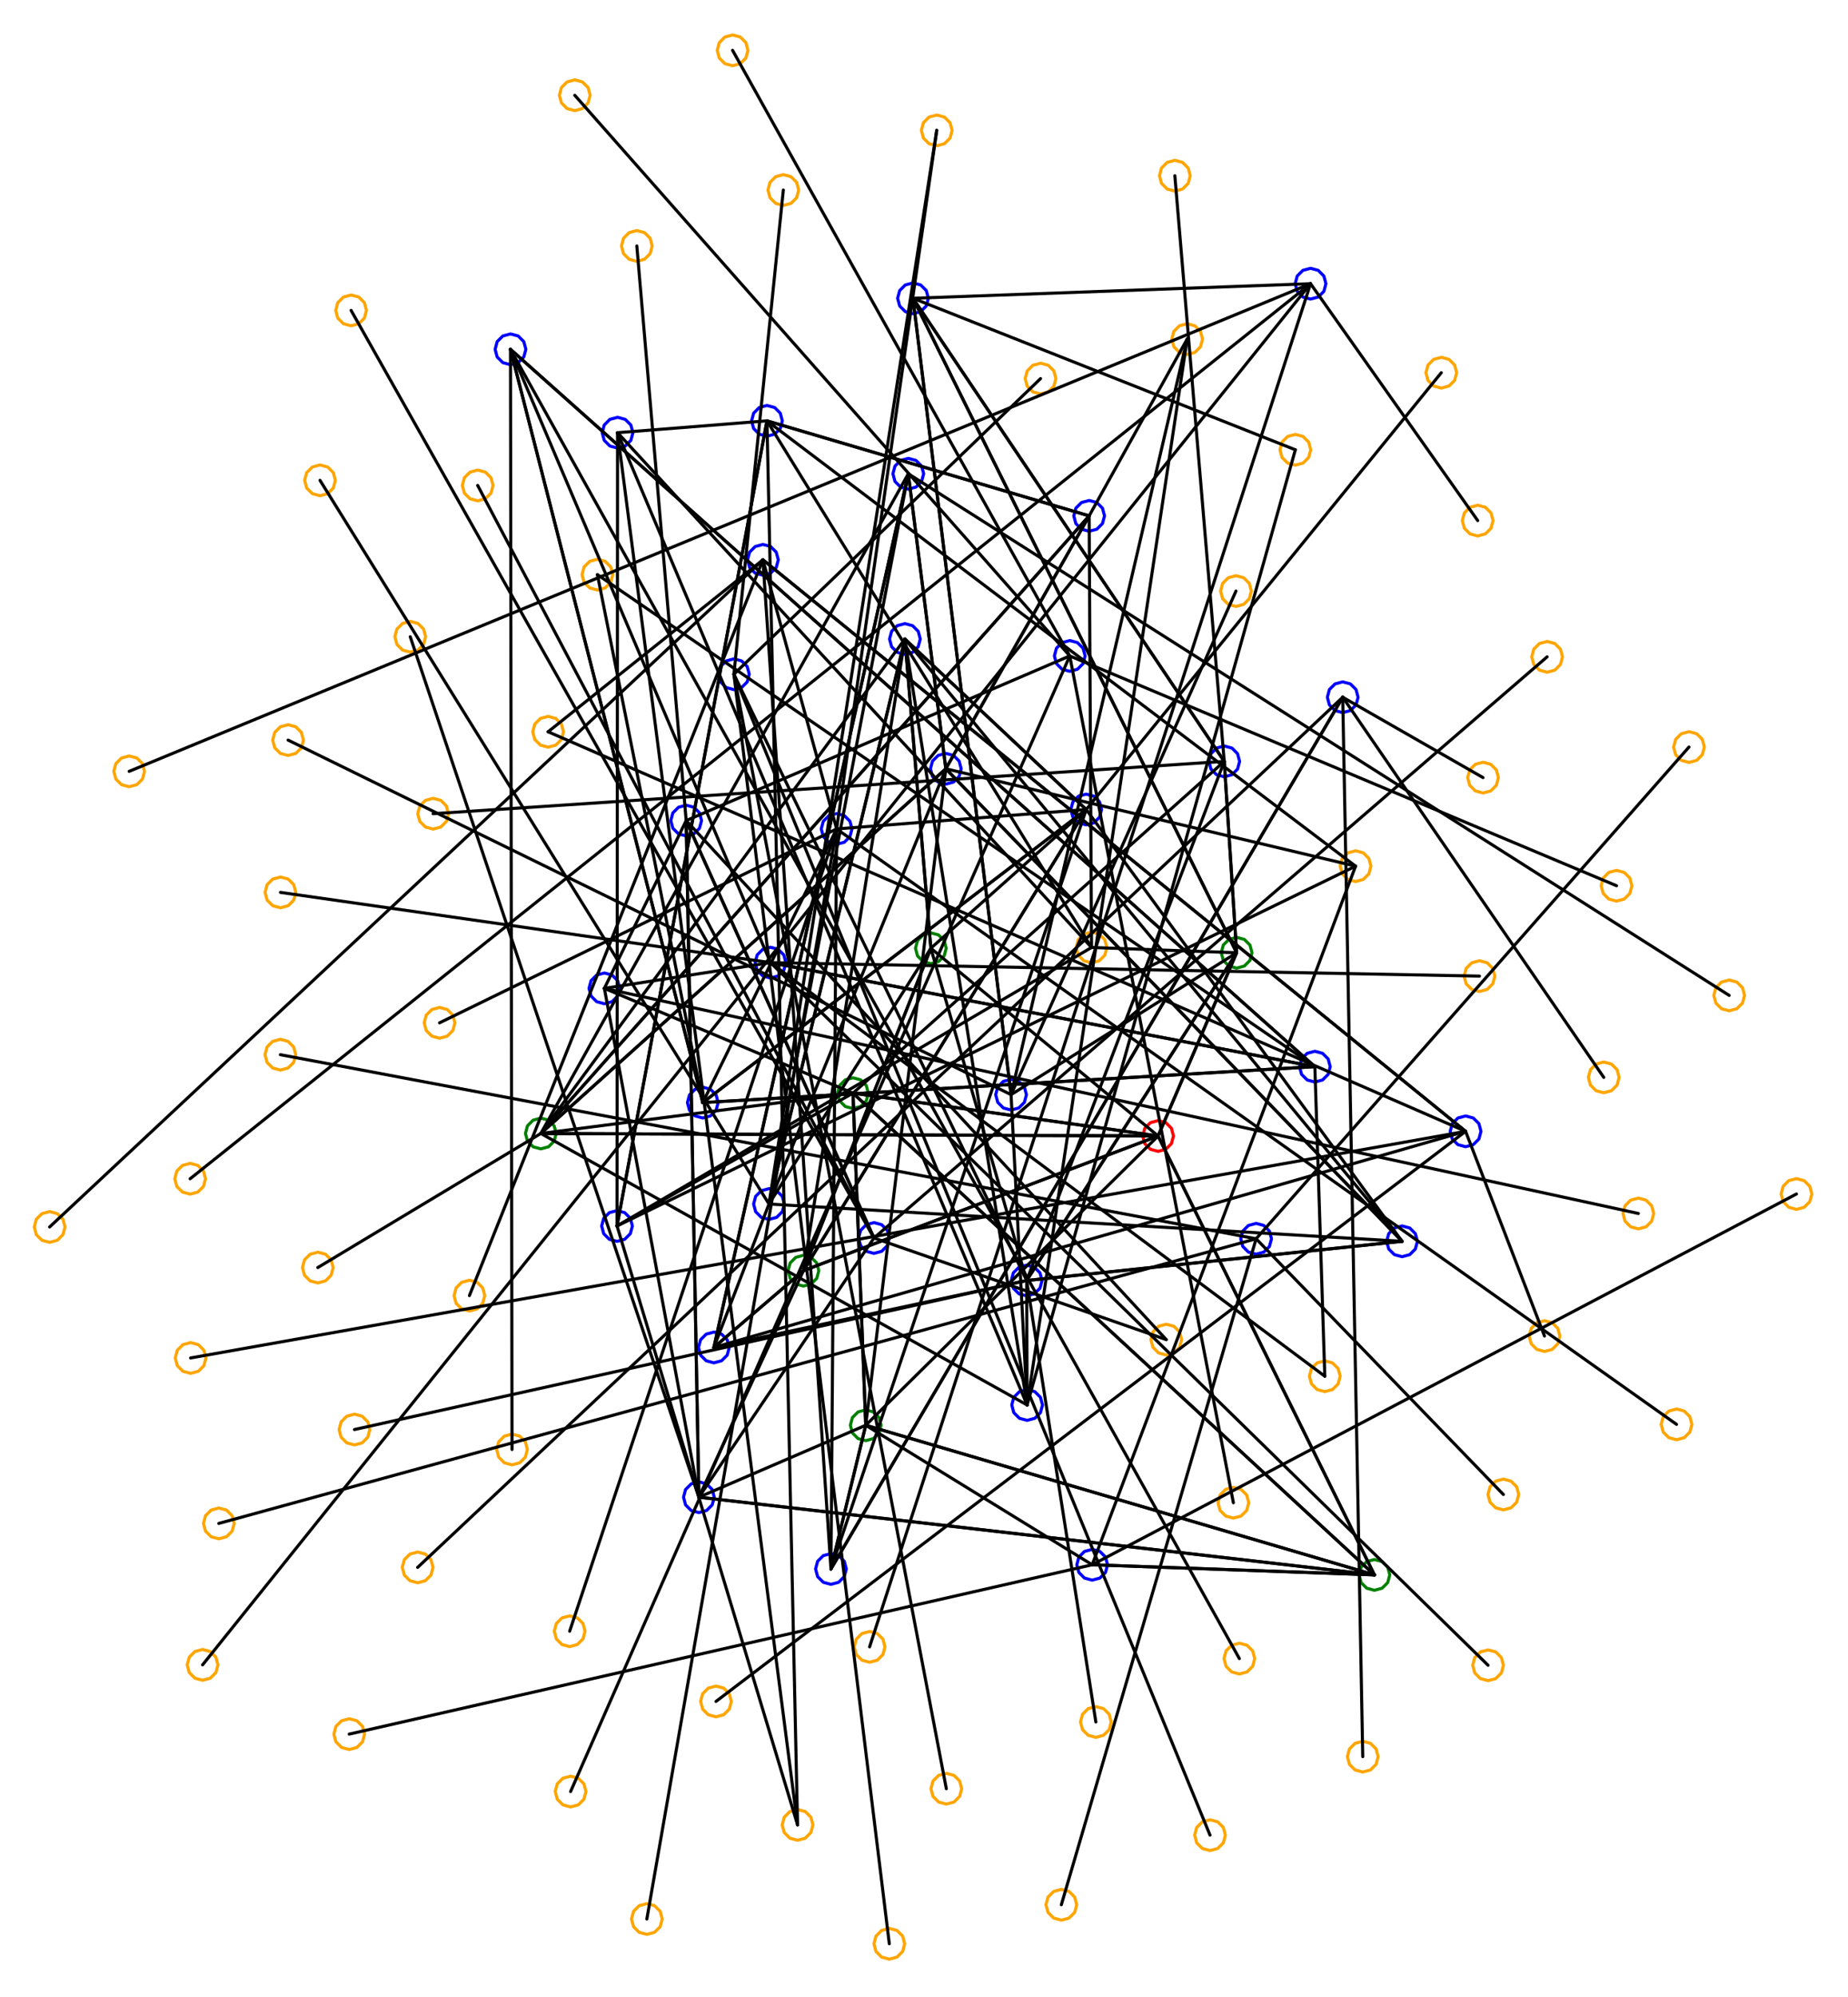 <?xml version="1.0" ?><!DOCTYPE svg  PUBLIC '-//W3C//DTD SVG 1.1//EN'  'http://www.w3.org/Graphics/SVG/1.1/DTD/svg11.dtd'><svg height="649.000" viewBox="-266.000 -349.000 601.000 649.000" width="601.000" xmlns="http://www.w3.org/2000/svg"><line fill="none" stroke="none" stroke-linecap="round" stroke-width="2.0" x1="0.0" x2="0.0" y1="0.0" y2="0.0"/><polygon fill="none" fill-rule="evenodd" points="0.0,0.0 0.0,0.0 0.0,0.0" stroke-linejoin="round"/><line fill="none" stroke="none" stroke-linecap="round" stroke-width="2.0" x1="0.0" x2="0.0" y1="0.0" y2="0.0"/><line fill="none" stroke="none" stroke-linecap="round" stroke-width="2.0" x1="0.0" x2="0.0" y1="0.0" y2="0.0"/><polygon fill="none" fill-rule="evenodd" points="0.0,0.0 0.0,0.0 0.0,0.0" stroke-linejoin="round"/><line fill="none" stroke="none" stroke-linecap="round" stroke-width="2.0" x1="0.0" x2="0.0" y1="0.0" y2="0.0"/><line fill="none" stroke="none" stroke-linecap="round" stroke-width="2.0" x1="0.0" x2="0.0" y1="0.0" y2="0.0"/><polygon fill="none" fill-rule="evenodd" points="0.0,0.0 0.0,0.0 0.0,0.0" stroke-linejoin="round"/><line fill="none" stroke="none" stroke-linecap="round" stroke-width="2.0" x1="0.0" x2="0.0" y1="0.0" y2="0.0"/><line fill="none" stroke="none" stroke-linecap="round" stroke-width="2.0" x1="0.0" x2="0.0" y1="0.0" y2="0.0"/><polygon fill="none" fill-rule="evenodd" points="0.0,0.0 0.0,0.0 0.0,0.0" stroke-linejoin="round"/><line fill="none" stroke="none" stroke-linecap="round" stroke-width="2.0" x1="0.0" x2="0.0" y1="0.0" y2="0.0"/><line fill="none" stroke="none" stroke-linecap="round" stroke-width="2.0" x1="0.0" x2="0.0" y1="0.0" y2="0.0"/><polygon fill="none" fill-rule="evenodd" points="0.0,0.0 0.0,0.0 0.0,0.0" stroke-linejoin="round"/><line fill="none" stroke="none" stroke-linecap="round" stroke-width="2.0" x1="0.0" x2="0.0" y1="0.0" y2="0.0"/><line fill="none" stroke="none" stroke-linecap="round" stroke-width="2.0" x1="0.0" x2="0.0" y1="0.0" y2="0.0"/><polygon fill="none" fill-rule="evenodd" points="0.0,0.0 0.0,0.0 0.0,0.0" stroke-linejoin="round"/><line fill="none" stroke="none" stroke-linecap="round" stroke-width="2.0" x1="0.0" x2="0.0" y1="0.0" y2="0.0"/><line fill="none" stroke="none" stroke-linecap="round" stroke-width="2.0" x1="0.0" x2="0.0" y1="0.0" y2="0.0"/><polygon fill="none" fill-rule="evenodd" points="0.0,0.0 0.0,0.0 0.0,0.0" stroke-linejoin="round"/><line fill="none" stroke="none" stroke-linecap="round" stroke-width="2.0" x1="0.0" x2="0.0" y1="0.0" y2="0.0"/><line fill="none" stroke="none" stroke-linecap="round" stroke-width="2.0" x1="0.0" x2="0.0" y1="0.0" y2="0.0"/><polygon fill="none" fill-rule="evenodd" points="0.0,0.0 0.0,0.0 0.0,0.0" stroke-linejoin="round"/><line fill="none" stroke="none" stroke-linecap="round" stroke-width="2.0" x1="0.0" x2="0.0" y1="0.0" y2="0.0"/><line fill="none" stroke="none" stroke-linecap="round" stroke-width="2.0" x1="0.0" x2="0.0" y1="0.0" y2="0.0"/><polygon fill="none" fill-rule="evenodd" points="0.0,0.0 0.0,0.0 0.0,0.0" stroke-linejoin="round"/><line fill="none" stroke="none" stroke-linecap="round" stroke-width="2.0" x1="0.0" x2="0.0" y1="0.0" y2="0.0"/><line fill="none" stroke="none" stroke-linecap="round" stroke-width="2.0" x1="0.0" x2="0.0" y1="0.0" y2="0.0"/><polygon fill="none" fill-rule="evenodd" points="0.0,0.0 0.0,0.0 0.0,0.0" stroke-linejoin="round"/><line fill="none" stroke="none" stroke-linecap="round" stroke-width="2.0" x1="0.0" x2="0.0" y1="0.0" y2="0.0"/><line fill="none" stroke="none" stroke-linecap="round" stroke-width="2.0" x1="0.0" x2="0.0" y1="0.0" y2="0.0"/><polygon fill="none" fill-rule="evenodd" points="0.0,0.0 0.0,0.0 0.0,0.0" stroke-linejoin="round"/><line fill="none" stroke="none" stroke-linecap="round" stroke-width="2.0" x1="0.0" x2="0.0" y1="0.0" y2="0.0"/><line fill="none" stroke="none" stroke-linecap="round" stroke-width="2.0" x1="0.0" x2="0.0" y1="0.0" y2="0.0"/><polygon fill="none" fill-rule="evenodd" points="0.0,0.0 0.0,0.0 0.0,0.0" stroke-linejoin="round"/><line fill="none" stroke="none" stroke-linecap="round" stroke-width="2.0" x1="0.0" x2="0.0" y1="0.0" y2="0.0"/><line fill="none" stroke="none" stroke-linecap="round" stroke-width="2.0" x1="0.0" x2="0.0" y1="0.0" y2="0.0"/><polygon fill="none" fill-rule="evenodd" points="0.0,0.0 0.0,0.0 0.0,0.0" stroke-linejoin="round"/><line fill="none" stroke="none" stroke-linecap="round" stroke-width="2.0" x1="0.0" x2="0.0" y1="0.0" y2="0.0"/><line fill="none" stroke="none" stroke-linecap="round" stroke-width="2.0" x1="0.0" x2="0.0" y1="0.0" y2="0.0"/><polygon fill="none" fill-rule="evenodd" points="0.0,0.0 0.0,0.0 0.0,0.0" stroke-linejoin="round"/><line fill="none" stroke="none" stroke-linecap="round" stroke-width="2.0" x1="0.0" x2="0.0" y1="0.0" y2="0.0"/><line fill="none" stroke="none" stroke-linecap="round" stroke-width="2.0" x1="0.0" x2="0.0" y1="0.0" y2="0.0"/><polygon fill="none" fill-rule="evenodd" points="0.0,0.0 0.0,0.0 0.0,0.0" stroke-linejoin="round"/><line fill="none" stroke="none" stroke-linecap="round" stroke-width="2.0" x1="0.0" x2="0.0" y1="0.0" y2="0.0"/><line fill="none" stroke="none" stroke-linecap="round" stroke-width="2.0" x1="0.0" x2="0.0" y1="0.0" y2="0.0"/><polygon fill="none" fill-rule="evenodd" points="0.0,0.0 0.0,0.0 0.0,0.0" stroke-linejoin="round"/><line fill="none" stroke="none" stroke-linecap="round" stroke-width="2.0" x1="0.0" x2="0.0" y1="0.0" y2="0.0"/><line fill="none" stroke="none" stroke-linecap="round" stroke-width="2.0" x1="0.0" x2="0.0" y1="0.0" y2="0.0"/><polygon fill="none" fill-rule="evenodd" points="0.0,0.0 0.0,0.0 0.0,0.0" stroke-linejoin="round"/><line fill="none" stroke="none" stroke-linecap="round" stroke-width="2.0" x1="0.0" x2="0.0" y1="0.0" y2="0.0"/><line fill="none" stroke="none" stroke-linecap="round" stroke-width="2.0" x1="0.0" x2="0.0" y1="0.0" y2="0.0"/><polygon fill="none" fill-rule="evenodd" points="0.0,0.0 0.0,0.0 0.0,0.0" stroke-linejoin="round"/><line fill="none" stroke="none" stroke-linecap="round" stroke-width="2.0" x1="0.0" x2="0.0" y1="0.0" y2="0.0"/><line fill="none" stroke="none" stroke-linecap="round" stroke-width="2.0" x1="0.0" x2="0.0" y1="0.0" y2="0.0"/><polygon fill="none" fill-rule="evenodd" points="0.0,0.0 0.0,0.0 0.0,0.0" stroke-linejoin="round"/><line fill="none" stroke="none" stroke-linecap="round" stroke-width="2.0" x1="0.0" x2="0.0" y1="0.0" y2="0.0"/><line fill="none" stroke="none" stroke-linecap="round" stroke-width="2.0" x1="0.0" x2="0.0" y1="0.0" y2="0.0"/><polygon fill="none" fill-rule="evenodd" points="0.0,0.0 0.0,0.0 0.0,0.0" stroke-linejoin="round"/><line fill="none" stroke="none" stroke-linecap="round" stroke-width="2.0" x1="0.0" x2="0.0" y1="0.0" y2="0.0"/><line fill="none" stroke="none" stroke-linecap="round" stroke-width="2.0" x1="0.0" x2="0.0" y1="0.0" y2="0.0"/><polygon fill="none" fill-rule="evenodd" points="0.0,0.0 0.0,0.0 0.0,0.0" stroke-linejoin="round"/><line fill="none" stroke="none" stroke-linecap="round" stroke-width="2.0" x1="0.0" x2="0.0" y1="0.0" y2="0.0"/><line fill="none" stroke="none" stroke-linecap="round" stroke-width="2.0" x1="0.0" x2="0.0" y1="0.0" y2="0.0"/><polygon fill="none" fill-rule="evenodd" points="0.0,0.0 0.0,0.0 0.0,0.0" stroke-linejoin="round"/><line fill="none" stroke="none" stroke-linecap="round" stroke-width="2.0" x1="0.0" x2="0.0" y1="0.0" y2="0.0"/><line fill="none" stroke="none" stroke-linecap="round" stroke-width="2.0" x1="0.0" x2="0.0" y1="0.0" y2="0.0"/><polygon fill="none" fill-rule="evenodd" points="0.0,0.0 0.0,0.0 0.0,0.0" stroke-linejoin="round"/><line fill="none" stroke="none" stroke-linecap="round" stroke-width="2.0" x1="0.0" x2="0.0" y1="0.0" y2="0.0"/><line fill="none" stroke="none" stroke-linecap="round" stroke-width="2.0" x1="0.0" x2="0.0" y1="0.0" y2="0.0"/><polygon fill="none" fill-rule="evenodd" points="0.0,0.0 0.0,0.0 0.0,0.0" stroke-linejoin="round"/><line fill="none" stroke="none" stroke-linecap="round" stroke-width="2.0" x1="0.0" x2="0.0" y1="0.0" y2="0.0"/><line fill="none" stroke="none" stroke-linecap="round" stroke-width="2.0" x1="0.0" x2="0.0" y1="0.0" y2="0.0"/><polygon fill="none" fill-rule="evenodd" points="0.0,0.0 0.0,0.0 0.0,0.0" stroke-linejoin="round"/><line fill="none" stroke="none" stroke-linecap="round" stroke-width="2.0" x1="0.0" x2="0.0" y1="0.0" y2="0.0"/><line fill="none" stroke="none" stroke-linecap="round" stroke-width="2.0" x1="0.0" x2="0.0" y1="0.0" y2="0.0"/><polygon fill="none" fill-rule="evenodd" points="0.0,0.0 0.0,0.0 0.0,0.0" stroke-linejoin="round"/><line fill="none" stroke="none" stroke-linecap="round" stroke-width="2.0" x1="0.0" x2="0.0" y1="0.0" y2="0.0"/><line fill="none" stroke="none" stroke-linecap="round" stroke-width="2.0" x1="0.0" x2="0.0" y1="0.0" y2="0.0"/><polygon fill="none" fill-rule="evenodd" points="0.0,0.0 0.0,0.0 0.0,0.0" stroke-linejoin="round"/><line fill="none" stroke="none" stroke-linecap="round" stroke-width="2.0" x1="0.0" x2="0.0" y1="0.0" y2="0.0"/><line fill="none" stroke="none" stroke-linecap="round" stroke-width="2.0" x1="0.0" x2="0.0" y1="0.0" y2="0.0"/><polygon fill="none" fill-rule="evenodd" points="0.0,0.0 0.0,0.0 0.0,0.0" stroke-linejoin="round"/><line fill="none" stroke="none" stroke-linecap="round" stroke-width="2.0" x1="0.0" x2="0.0" y1="0.0" y2="0.0"/><line fill="none" stroke="none" stroke-linecap="round" stroke-width="2.0" x1="0.0" x2="0.0" y1="0.0" y2="0.0"/><polygon fill="none" fill-rule="evenodd" points="0.0,0.0 0.0,0.0 0.0,0.0" stroke-linejoin="round"/><line fill="none" stroke="none" stroke-linecap="round" stroke-width="2.0" x1="0.0" x2="0.0" y1="0.0" y2="0.0"/><line fill="none" stroke="none" stroke-linecap="round" stroke-width="2.0" x1="0.0" x2="0.0" y1="0.0" y2="0.0"/><polygon fill="none" fill-rule="evenodd" points="0.0,0.0 0.0,0.0 0.0,0.0" stroke-linejoin="round"/><line fill="none" stroke="none" stroke-linecap="round" stroke-width="2.0" x1="0.0" x2="0.0" y1="0.0" y2="0.0"/><line fill="none" stroke="none" stroke-linecap="round" stroke-width="2.0" x1="0.0" x2="0.0" y1="0.0" y2="0.0"/><polygon fill="none" fill-rule="evenodd" points="0.0,0.0 0.0,0.0 0.0,0.0" stroke-linejoin="round"/><line fill="none" stroke="none" stroke-linecap="round" stroke-width="2.0" x1="0.0" x2="0.0" y1="0.0" y2="0.0"/><line fill="none" stroke="none" stroke-linecap="round" stroke-width="2.0" x1="0.0" x2="0.0" y1="0.0" y2="0.0"/><polygon fill="none" fill-rule="evenodd" points="0.0,0.0 0.0,0.0 0.0,0.0" stroke-linejoin="round"/><line fill="none" stroke="none" stroke-linecap="round" stroke-width="2.0" x1="0.0" x2="0.0" y1="0.0" y2="0.0"/><line fill="none" stroke="none" stroke-linecap="round" stroke-width="2.0" x1="0.0" x2="0.0" y1="0.0" y2="0.0"/><polygon fill="none" fill-rule="evenodd" points="0.0,0.0 0.0,0.0 0.0,0.0" stroke-linejoin="round"/><line fill="none" stroke="none" stroke-linecap="round" stroke-width="2.0" x1="0.0" x2="0.0" y1="0.0" y2="0.0"/><line fill="none" stroke="none" stroke-linecap="round" stroke-width="2.0" x1="0.0" x2="0.0" y1="0.0" y2="0.0"/><polygon fill="none" fill-rule="evenodd" points="0.0,0.0 0.0,0.0 0.0,0.0" stroke-linejoin="round"/><line fill="none" stroke="none" stroke-linecap="round" stroke-width="2.0" x1="0.0" x2="0.0" y1="0.0" y2="0.0"/><line fill="none" stroke="none" stroke-linecap="round" stroke-width="2.0" x1="0.0" x2="0.0" y1="0.0" y2="0.0"/><polygon fill="none" fill-rule="evenodd" points="0.0,0.0 0.0,0.0 0.0,0.0" stroke-linejoin="round"/><line fill="none" stroke="none" stroke-linecap="round" stroke-width="2.0" x1="0.0" x2="0.0" y1="0.0" y2="0.0"/><line fill="none" stroke="none" stroke-linecap="round" stroke-width="2.0" x1="0.0" x2="0.0" y1="0.0" y2="0.0"/><polygon fill="none" fill-rule="evenodd" points="0.0,0.0 0.0,0.0 0.0,0.0" stroke-linejoin="round"/><line fill="none" stroke="none" stroke-linecap="round" stroke-width="2.0" x1="0.0" x2="0.0" y1="0.0" y2="0.0"/><line fill="none" stroke="none" stroke-linecap="round" stroke-width="2.0" x1="0.0" x2="0.0" y1="0.0" y2="0.0"/><polygon fill="none" fill-rule="evenodd" points="0.0,0.0 0.0,0.0 0.0,0.0" stroke-linejoin="round"/><line fill="none" stroke="none" stroke-linecap="round" stroke-width="2.0" x1="0.0" x2="0.0" y1="0.0" y2="0.0"/><line fill="none" stroke="none" stroke-linecap="round" stroke-width="2.0" x1="0.0" x2="0.0" y1="0.0" y2="0.0"/><polygon fill="none" fill-rule="evenodd" points="0.0,0.0 0.0,0.0 0.0,0.0" stroke-linejoin="round"/><line fill="none" stroke="none" stroke-linecap="round" stroke-width="2.0" x1="0.0" x2="0.0" y1="0.0" y2="0.0"/><line fill="none" stroke="none" stroke-linecap="round" stroke-width="2.0" x1="0.0" x2="0.0" y1="0.0" y2="0.0"/><polygon fill="none" fill-rule="evenodd" points="0.0,0.0 0.0,0.0 0.0,0.0" stroke-linejoin="round"/><line fill="none" stroke="none" stroke-linecap="round" stroke-width="2.0" x1="0.0" x2="0.0" y1="0.0" y2="0.0"/><line fill="none" stroke="none" stroke-linecap="round" stroke-width="2.0" x1="0.0" x2="0.0" y1="0.0" y2="0.0"/><polygon fill="none" fill-rule="evenodd" points="0.0,0.0 0.0,0.0 0.0,0.0" stroke-linejoin="round"/><line fill="none" stroke="none" stroke-linecap="round" stroke-width="2.0" x1="0.0" x2="0.0" y1="0.0" y2="0.0"/><line fill="none" stroke="none" stroke-linecap="round" stroke-width="2.0" x1="0.0" x2="0.0" y1="0.0" y2="0.0"/><polygon fill="none" fill-rule="evenodd" points="0.0,0.0 0.0,0.0 0.0,0.0" stroke-linejoin="round"/><line fill="none" stroke="none" stroke-linecap="round" stroke-width="2.0" x1="0.0" x2="0.0" y1="0.0" y2="0.0"/><line fill="none" stroke="none" stroke-linecap="round" stroke-width="2.0" x1="0.0" x2="0.0" y1="0.0" y2="0.0"/><polygon fill="none" fill-rule="evenodd" points="0.0,0.0 0.0,0.0 0.0,0.0" stroke-linejoin="round"/><line fill="none" stroke="none" stroke-linecap="round" stroke-width="2.0" x1="0.0" x2="0.0" y1="0.0" y2="0.0"/><line fill="none" stroke="none" stroke-linecap="round" stroke-width="2.0" x1="0.0" x2="0.0" y1="0.0" y2="0.0"/><polygon fill="none" fill-rule="evenodd" points="0.0,0.0 0.0,0.0 0.0,0.0" stroke-linejoin="round"/><line fill="none" stroke="none" stroke-linecap="round" stroke-width="2.0" x1="0.0" x2="0.0" y1="0.0" y2="0.0"/><line fill="none" stroke="none" stroke-linecap="round" stroke-width="2.0" x1="0.0" x2="0.0" y1="0.0" y2="0.0"/><polygon fill="none" fill-rule="evenodd" points="0.0,0.0 0.0,0.0 0.0,0.0" stroke-linejoin="round"/><line fill="none" stroke="none" stroke-linecap="round" stroke-width="2.0" x1="0.0" x2="0.0" y1="0.0" y2="0.0"/><line fill="none" stroke="none" stroke-linecap="round" stroke-width="2.0" x1="0.0" x2="0.0" y1="0.0" y2="0.0"/><polygon fill="none" fill-rule="evenodd" points="0.0,0.0 0.0,0.0 0.0,0.0" stroke-linejoin="round"/><line fill="none" stroke="none" stroke-linecap="round" stroke-width="2.0" x1="0.0" x2="0.0" y1="0.0" y2="0.0"/><line fill="none" stroke="none" stroke-linecap="round" stroke-width="2.0" x1="0.0" x2="0.0" y1="0.0" y2="0.0"/><polygon fill="none" fill-rule="evenodd" points="0.0,0.0 0.0,0.0 0.0,0.0" stroke-linejoin="round"/><line fill="none" stroke="none" stroke-linecap="round" stroke-width="2.0" x1="0.0" x2="0.0" y1="0.0" y2="0.0"/><line fill="none" stroke="none" stroke-linecap="round" stroke-width="2.0" x1="0.0" x2="0.0" y1="0.0" y2="0.0"/><polygon fill="none" fill-rule="evenodd" points="0.0,0.0 0.0,0.0 0.0,0.0" stroke-linejoin="round"/><line fill="none" stroke="none" stroke-linecap="round" stroke-width="2.0" x1="0.0" x2="0.0" y1="0.0" y2="0.0"/><line fill="none" stroke="none" stroke-linecap="round" stroke-width="2.0" x1="0.0" x2="0.0" y1="0.0" y2="0.0"/><polygon fill="none" fill-rule="evenodd" points="0.0,0.0 0.0,0.0 0.0,0.0" stroke-linejoin="round"/><line fill="none" stroke="none" stroke-linecap="round" stroke-width="2.0" x1="0.0" x2="0.0" y1="0.0" y2="0.0"/><line fill="none" stroke="none" stroke-linecap="round" stroke-width="2.0" x1="0.0" x2="0.0" y1="0.0" y2="0.0"/><polygon fill="none" fill-rule="evenodd" points="0.0,0.0 0.0,0.0 0.0,0.0" stroke-linejoin="round"/><line fill="none" stroke="none" stroke-linecap="round" stroke-width="2.0" x1="0.0" x2="0.0" y1="0.0" y2="0.0"/><line fill="none" stroke="none" stroke-linecap="round" stroke-width="2.0" x1="0.0" x2="0.0" y1="0.0" y2="0.0"/><polygon fill="none" fill-rule="evenodd" points="0.0,0.0 0.0,0.0 0.0,0.0" stroke-linejoin="round"/><line fill="none" stroke="none" stroke-linecap="round" stroke-width="2.0" x1="0.0" x2="0.0" y1="0.0" y2="0.0"/><line fill="none" stroke="none" stroke-linecap="round" stroke-width="2.0" x1="0.0" x2="0.0" y1="0.0" y2="0.0"/><polygon fill="none" fill-rule="evenodd" points="0.0,0.0 0.0,0.0 0.0,0.0" stroke-linejoin="round"/><line fill="none" stroke="none" stroke-linecap="round" stroke-width="2.0" x1="0.0" x2="0.0" y1="0.0" y2="0.0"/><line fill="none" stroke="none" stroke-linecap="round" stroke-width="2.0" x1="0.0" x2="0.0" y1="0.0" y2="0.0"/><polygon fill="none" fill-rule="evenodd" points="0.0,0.0 0.0,0.0 0.0,0.0" stroke-linejoin="round"/><line fill="none" stroke="none" stroke-linecap="round" stroke-width="2.0" x1="0.0" x2="0.0" y1="0.0" y2="0.0"/><line fill="none" stroke="none" stroke-linecap="round" stroke-width="2.0" x1="0.0" x2="0.0" y1="0.0" y2="0.0"/><polygon fill="none" fill-rule="evenodd" points="0.0,0.0 0.0,0.0 0.0,0.0" stroke-linejoin="round"/><line fill="none" stroke="none" stroke-linecap="round" stroke-width="2.0" x1="0.0" x2="0.0" y1="0.0" y2="0.0"/><line fill="none" stroke="none" stroke-linecap="round" stroke-width="2.0" x1="0.0" x2="0.0" y1="0.0" y2="0.0"/><polygon fill="none" fill-rule="evenodd" points="0.0,0.0 0.0,0.0 0.0,0.0" stroke-linejoin="round"/><line fill="none" stroke="none" stroke-linecap="round" stroke-width="2.0" x1="0.0" x2="0.0" y1="0.0" y2="0.0"/><line fill="none" stroke="none" stroke-linecap="round" stroke-width="2.0" x1="0.0" x2="0.0" y1="0.0" y2="0.0"/><polygon fill="none" fill-rule="evenodd" points="0.0,0.0 0.0,0.0 0.0,0.0" stroke-linejoin="round"/><line fill="none" stroke="none" stroke-linecap="round" stroke-width="2.0" x1="0.0" x2="0.0" y1="0.0" y2="0.0"/><line fill="none" stroke="none" stroke-linecap="round" stroke-width="2.0" x1="0.0" x2="0.0" y1="0.0" y2="0.0"/><polygon fill="none" fill-rule="evenodd" points="0.0,0.0 0.0,0.0 0.0,0.0" stroke-linejoin="round"/><line fill="none" stroke="none" stroke-linecap="round" stroke-width="2.0" x1="0.0" x2="0.0" y1="0.0" y2="0.0"/><line fill="none" stroke="none" stroke-linecap="round" stroke-width="2.0" x1="0.0" x2="0.0" y1="0.0" y2="0.0"/><polygon fill="none" fill-rule="evenodd" points="0.0,0.0 0.0,0.0 0.0,0.0" stroke-linejoin="round"/><line fill="none" stroke="none" stroke-linecap="round" stroke-width="2.0" x1="0.0" x2="0.0" y1="0.0" y2="0.0"/><line fill="none" stroke="none" stroke-linecap="round" stroke-width="2.0" x1="0.0" x2="0.0" y1="0.0" y2="0.0"/><polygon fill="none" fill-rule="evenodd" points="0.0,0.0 0.0,0.0 0.0,0.0" stroke-linejoin="round"/><line fill="none" stroke="none" stroke-linecap="round" stroke-width="2.0" x1="0.0" x2="0.0" y1="0.0" y2="0.0"/><line fill="none" stroke="none" stroke-linecap="round" stroke-width="2.0" x1="0.0" x2="0.0" y1="0.0" y2="0.0"/><polygon fill="none" fill-rule="evenodd" points="0.0,0.0 0.0,0.0 0.0,0.0" stroke-linejoin="round"/><line fill="none" stroke="none" stroke-linecap="round" stroke-width="2.0" x1="0.0" x2="0.0" y1="0.0" y2="0.0"/><line fill="none" stroke="none" stroke-linecap="round" stroke-width="2.0" x1="0.0" x2="0.0" y1="0.0" y2="0.0"/><polygon fill="none" fill-rule="evenodd" points="0.0,0.0 0.0,0.0 0.0,0.0" stroke-linejoin="round"/><line fill="none" stroke="none" stroke-linecap="round" stroke-width="2.0" x1="0.0" x2="0.0" y1="0.0" y2="0.0"/><line fill="none" stroke="none" stroke-linecap="round" stroke-width="2.0" x1="0.0" x2="0.0" y1="0.0" y2="0.0"/><polygon fill="none" fill-rule="evenodd" points="0.0,0.0 0.0,0.0 0.0,0.0" stroke-linejoin="round"/><line fill="none" stroke="none" stroke-linecap="round" stroke-width="2.0" x1="0.0" x2="0.0" y1="0.0" y2="0.0"/><line fill="none" stroke="none" stroke-linecap="round" stroke-width="2.0" x1="0.0" x2="0.0" y1="0.0" y2="0.0"/><polygon fill="none" fill-rule="evenodd" points="0.0,0.0 0.0,0.0 0.0,0.0" stroke-linejoin="round"/><line fill="none" stroke="none" stroke-linecap="round" stroke-width="2.0" x1="0.0" x2="0.0" y1="0.0" y2="0.0"/><line fill="none" stroke="none" stroke-linecap="round" stroke-width="2.0" x1="0.0" x2="0.0" y1="0.0" y2="0.0"/><polygon fill="none" fill-rule="evenodd" points="0.0,0.0 0.0,0.0 0.0,0.0" stroke-linejoin="round"/><line fill="none" stroke="none" stroke-linecap="round" stroke-width="2.0" x1="0.0" x2="0.0" y1="0.0" y2="0.0"/><line fill="none" stroke="none" stroke-linecap="round" stroke-width="2.0" x1="0.0" x2="0.0" y1="0.0" y2="0.0"/><polygon fill="none" fill-rule="evenodd" points="0.0,0.0 0.0,0.0 0.0,0.0" stroke-linejoin="round"/><line fill="none" stroke="none" stroke-linecap="round" stroke-width="2.0" x1="0.0" x2="0.0" y1="0.0" y2="0.0"/><line fill="none" stroke="none" stroke-linecap="round" stroke-width="2.0" x1="0.0" x2="0.0" y1="0.0" y2="0.0"/><polygon fill="none" fill-rule="evenodd" points="0.0,0.0 0.0,0.0 0.0,0.0" stroke-linejoin="round"/><line fill="none" stroke="none" stroke-linecap="round" stroke-width="2.0" x1="0.0" x2="0.0" y1="0.0" y2="0.0"/><line fill="none" stroke="none" stroke-linecap="round" stroke-width="2.0" x1="0.0" x2="0.0" y1="0.0" y2="0.0"/><polygon fill="none" fill-rule="evenodd" points="0.0,0.0 0.0,0.0 0.0,0.0" stroke-linejoin="round"/><line fill="none" stroke="none" stroke-linecap="round" stroke-width="2.0" x1="0.0" x2="0.0" y1="0.0" y2="0.0"/><line fill="none" stroke="none" stroke-linecap="round" stroke-width="2.0" x1="0.0" x2="0.0" y1="0.0" y2="0.0"/><polygon fill="none" fill-rule="evenodd" points="0.0,0.0 0.0,0.0 0.0,0.0" stroke-linejoin="round"/><line fill="none" stroke="none" stroke-linecap="round" stroke-width="2.0" x1="0.0" x2="0.0" y1="0.0" y2="0.0"/><line fill="none" stroke="none" stroke-linecap="round" stroke-width="2.0" x1="0.0" x2="0.0" y1="0.0" y2="0.0"/><polygon fill="none" fill-rule="evenodd" points="0.0,0.0 0.0,0.0 0.0,0.0" stroke-linejoin="round"/><line fill="none" stroke="none" stroke-linecap="round" stroke-width="2.0" x1="0.0" x2="0.0" y1="0.0" y2="0.0"/><line fill="none" stroke="none" stroke-linecap="round" stroke-width="2.0" x1="0.0" x2="0.0" y1="0.0" y2="0.0"/><polygon fill="none" fill-rule="evenodd" points="0.0,0.0 0.0,0.0 0.0,0.0" stroke-linejoin="round"/><line fill="none" stroke="none" stroke-linecap="round" stroke-width="2.0" x1="0.0" x2="0.0" y1="0.0" y2="0.0"/><line fill="none" stroke="none" stroke-linecap="round" stroke-width="2.0" x1="0.0" x2="0.0" y1="0.0" y2="0.0"/><polygon fill="none" fill-rule="evenodd" points="0.0,0.0 0.0,0.0 0.0,0.0" stroke-linejoin="round"/><line fill="none" stroke="none" stroke-linecap="round" stroke-width="2.0" x1="0.0" x2="0.0" y1="0.0" y2="0.0"/><line fill="none" stroke="none" stroke-linecap="round" stroke-width="2.0" x1="0.0" x2="0.0" y1="0.0" y2="0.0"/><polygon fill="none" fill-rule="evenodd" points="0.0,0.0 0.0,0.0 0.0,0.0" stroke-linejoin="round"/><line fill="none" stroke="none" stroke-linecap="round" stroke-width="2.0" x1="0.0" x2="0.0" y1="0.0" y2="0.0"/><line fill="none" stroke="none" stroke-linecap="round" stroke-width="2.0" x1="0.0" x2="0.0" y1="0.0" y2="0.0"/><polygon fill="none" fill-rule="evenodd" points="0.0,0.0 0.0,0.0 0.0,0.0" stroke-linejoin="round"/><line fill="none" stroke="none" stroke-linecap="round" stroke-width="2.0" x1="0.0" x2="0.0" y1="0.0" y2="0.0"/><line fill="none" stroke="none" stroke-linecap="round" stroke-width="2.0" x1="0.0" x2="0.0" y1="0.0" y2="0.0"/><polygon fill="none" fill-rule="evenodd" points="0.0,0.0 0.0,0.0 0.0,0.0" stroke-linejoin="round"/><line fill="none" stroke="none" stroke-linecap="round" stroke-width="2.0" x1="0.0" x2="0.0" y1="0.0" y2="0.0"/><line fill="none" stroke="none" stroke-linecap="round" stroke-width="2.0" x1="0.0" x2="0.0" y1="0.0" y2="0.0"/><polygon fill="none" fill-rule="evenodd" points="0.0,0.0 0.0,0.0 0.0,0.0" stroke-linejoin="round"/><line fill="none" stroke="none" stroke-linecap="round" stroke-width="2.0" x1="0.0" x2="0.0" y1="0.0" y2="0.0"/><line fill="none" stroke="none" stroke-linecap="round" stroke-width="2.0" x1="0.0" x2="0.0" y1="0.0" y2="0.0"/><polygon fill="none" fill-rule="evenodd" points="0.0,0.0 0.0,0.0 0.0,0.0" stroke-linejoin="round"/><line fill="none" stroke="none" stroke-linecap="round" stroke-width="2.0" x1="0.0" x2="0.0" y1="0.0" y2="0.0"/><line fill="none" stroke="none" stroke-linecap="round" stroke-width="2.0" x1="0.0" x2="0.0" y1="0.0" y2="0.0"/><polygon fill="none" fill-rule="evenodd" points="0.0,0.0 0.0,0.0 0.0,0.0" stroke-linejoin="round"/><line fill="none" stroke="none" stroke-linecap="round" stroke-width="2.0" x1="0.0" x2="0.0" y1="0.0" y2="0.0"/><line fill="none" stroke="none" stroke-linecap="round" stroke-width="2.0" x1="0.0" x2="0.0" y1="0.0" y2="0.0"/><polygon fill="none" fill-rule="evenodd" points="0.0,0.0 0.0,0.0 0.0,0.0" stroke-linejoin="round"/><line fill="none" stroke="none" stroke-linecap="round" stroke-width="2.0" x1="0.0" x2="0.0" y1="0.0" y2="0.0"/><line fill="none" stroke="none" stroke-linecap="round" stroke-width="2.0" x1="0.0" x2="0.0" y1="0.0" y2="0.0"/><polygon fill="none" fill-rule="evenodd" points="0.0,0.0 0.0,0.0 0.0,0.0" stroke-linejoin="round"/><line fill="none" stroke="none" stroke-linecap="round" stroke-width="2.0" x1="0.0" x2="0.0" y1="0.0" y2="0.0"/><line fill="none" stroke="none" stroke-linecap="round" stroke-width="2.0" x1="0.0" x2="0.0" y1="0.0" y2="0.0"/><polygon fill="none" fill-rule="evenodd" points="0.0,0.0 0.0,0.0 0.0,0.0" stroke-linejoin="round"/><line fill="none" stroke="none" stroke-linecap="round" stroke-width="2.0" x1="0.0" x2="0.0" y1="0.0" y2="0.0"/><line fill="none" stroke="none" stroke-linecap="round" stroke-width="2.0" x1="0.0" x2="0.0" y1="0.0" y2="0.0"/><polygon fill="none" fill-rule="evenodd" points="0.0,0.0 0.0,0.0 0.0,0.0" stroke-linejoin="round"/><line fill="none" stroke="none" stroke-linecap="round" stroke-width="2.0" x1="0.0" x2="0.0" y1="0.0" y2="0.0"/><line fill="none" stroke="none" stroke-linecap="round" stroke-width="2.0" x1="0.0" x2="0.0" y1="0.0" y2="0.0"/><polygon fill="none" fill-rule="evenodd" points="0.0,0.0 0.0,0.0 0.0,0.0" stroke-linejoin="round"/><line fill="none" stroke="none" stroke-linecap="round" stroke-width="2.0" x1="0.0" x2="0.0" y1="0.0" y2="0.0"/><line fill="none" stroke="none" stroke-linecap="round" stroke-width="2.0" x1="0.0" x2="0.0" y1="0.0" y2="0.0"/><polygon fill="none" fill-rule="evenodd" points="0.0,0.0 0.0,0.0 0.0,0.0" stroke-linejoin="round"/><line fill="none" stroke="none" stroke-linecap="round" stroke-width="2.0" x1="0.0" x2="0.0" y1="0.0" y2="0.0"/><line fill="none" stroke="none" stroke-linecap="round" stroke-width="2.0" x1="0.0" x2="0.0" y1="0.0" y2="0.0"/><polygon fill="none" fill-rule="evenodd" points="0.0,0.0 0.0,0.0 0.0,0.0" stroke-linejoin="round"/><line fill="none" stroke="none" stroke-linecap="round" stroke-width="2.0" x1="0.0" x2="0.0" y1="0.0" y2="0.0"/><line fill="none" stroke="none" stroke-linecap="round" stroke-width="2.0" x1="0.0" x2="0.0" y1="0.0" y2="0.0"/><polygon fill="none" fill-rule="evenodd" points="0.0,0.0 0.0,0.0 0.0,0.0" stroke-linejoin="round"/><line fill="none" stroke="none" stroke-linecap="round" stroke-width="2.0" x1="0.0" x2="0.0" y1="0.0" y2="0.0"/><line fill="none" stroke="none" stroke-linecap="round" stroke-width="2.0" x1="0.0" x2="0.0" y1="0.0" y2="0.0"/><polygon fill="none" fill-rule="evenodd" points="0.0,0.0 0.0,0.0 0.0,0.0" stroke-linejoin="round"/><line fill="none" stroke="none" stroke-linecap="round" stroke-width="2.0" x1="0.0" x2="0.0" y1="0.0" y2="0.0"/><line fill="none" stroke="none" stroke-linecap="round" stroke-width="2.0" x1="0.0" x2="0.0" y1="0.0" y2="0.0"/><polygon fill="none" fill-rule="evenodd" points="0.0,0.0 0.0,0.0 0.0,0.0" stroke-linejoin="round"/><line fill="none" stroke="none" stroke-linecap="round" stroke-width="2.0" x1="0.0" x2="0.0" y1="0.0" y2="0.0"/><line fill="none" stroke="none" stroke-linecap="round" stroke-width="2.0" x1="0.0" x2="0.0" y1="0.0" y2="0.0"/><polygon fill="none" fill-rule="evenodd" points="0.0,0.0 0.0,0.0 0.0,0.0" stroke-linejoin="round"/><line fill="none" stroke="none" stroke-linecap="round" stroke-width="2.0" x1="0.0" x2="0.0" y1="0.0" y2="0.0"/><line fill="none" stroke="none" stroke-linecap="round" stroke-width="2.0" x1="0.0" x2="0.0" y1="0.0" y2="0.0"/><polygon fill="none" fill-rule="evenodd" points="0.0,0.0 0.0,0.0 0.0,0.0" stroke-linejoin="round"/><line fill="none" stroke="none" stroke-linecap="round" stroke-width="2.0" x1="0.0" x2="0.0" y1="0.0" y2="0.0"/><line fill="none" stroke="none" stroke-linecap="round" stroke-width="2.0" x1="0.0" x2="0.0" y1="0.0" y2="0.0"/><polygon fill="none" fill-rule="evenodd" points="0.0,0.0 0.0,0.0 0.0,0.0" stroke-linejoin="round"/><line fill="none" stroke="none" stroke-linecap="round" stroke-width="2.0" x1="0.0" x2="0.0" y1="0.0" y2="0.0"/><line fill="none" stroke="none" stroke-linecap="round" stroke-width="2.0" x1="0.0" x2="0.0" y1="0.0" y2="0.0"/><polygon fill="none" fill-rule="evenodd" points="0.0,0.0 0.0,0.0 0.0,0.0" stroke-linejoin="round"/><line fill="none" stroke="none" stroke-linecap="round" stroke-width="2.0" x1="0.0" x2="0.0" y1="0.0" y2="0.0"/><line fill="none" stroke="none" stroke-linecap="round" stroke-width="2.0" x1="0.0" x2="0.0" y1="0.0" y2="0.0"/><polygon fill="none" fill-rule="evenodd" points="0.0,0.0 0.0,0.0 0.0,0.0" stroke-linejoin="round"/><line fill="none" stroke="none" stroke-linecap="round" stroke-width="2.0" x1="0.0" x2="0.0" y1="0.0" y2="0.0"/><line fill="none" stroke="none" stroke-linecap="round" stroke-width="2.0" x1="0.0" x2="0.0" y1="0.0" y2="0.0"/><polygon fill="none" fill-rule="evenodd" points="0.0,0.0 0.0,0.0 0.0,0.0" stroke-linejoin="round"/><line fill="none" stroke="none" stroke-linecap="round" stroke-width="2.0" x1="0.0" x2="0.0" y1="0.0" y2="0.0"/><line fill="none" stroke="none" stroke-linecap="round" stroke-width="2.0" x1="0.0" x2="0.0" y1="0.0" y2="0.0"/><polygon fill="none" fill-rule="evenodd" points="0.0,0.0 0.0,0.0 0.0,0.0" stroke-linejoin="round"/><line fill="none" stroke="none" stroke-linecap="round" stroke-width="2.0" x1="0.0" x2="0.0" y1="0.0" y2="0.0"/><line fill="none" stroke="none" stroke-linecap="round" stroke-width="2.0" x1="0.0" x2="0.0" y1="0.0" y2="0.0"/><polygon fill="none" fill-rule="evenodd" points="0.0,0.0 0.0,0.0 0.0,0.0" stroke-linejoin="round"/><line fill="none" stroke="none" stroke-linecap="round" stroke-width="2.0" x1="0.0" x2="0.0" y1="0.0" y2="0.0"/><line fill="none" stroke="none" stroke-linecap="round" stroke-width="2.0" x1="0.0" x2="0.0" y1="0.0" y2="0.0"/><polygon fill="none" fill-rule="evenodd" points="0.0,0.0 0.0,0.0 0.0,0.0" stroke-linejoin="round"/><line fill="none" stroke="none" stroke-linecap="round" stroke-width="2.0" x1="0.0" x2="0.0" y1="0.0" y2="0.0"/><line fill="none" stroke="none" stroke-linecap="round" stroke-width="2.0" x1="0.0" x2="0.0" y1="0.0" y2="0.0"/><polygon fill="none" fill-rule="evenodd" points="0.0,0.0 0.0,0.0 0.0,0.0" stroke-linejoin="round"/><line fill="none" stroke="none" stroke-linecap="round" stroke-width="2.0" x1="0.0" x2="0.0" y1="0.0" y2="0.0"/><line fill="none" stroke="none" stroke-linecap="round" stroke-width="2.0" x1="0.0" x2="0.0" y1="0.0" y2="0.0"/><polygon fill="none" fill-rule="evenodd" points="0.0,0.0 0.0,0.0 0.0,0.0" stroke-linejoin="round"/><line fill="none" stroke="none" stroke-linecap="round" stroke-width="2.0" x1="0.0" x2="0.0" y1="0.0" y2="0.0"/><line fill="none" stroke="none" stroke-linecap="round" stroke-width="2.0" x1="0.0" x2="0.0" y1="0.0" y2="0.0"/><polygon fill="none" fill-rule="evenodd" points="0.0,0.0 0.0,0.0 0.0,0.0" stroke-linejoin="round"/><line fill="none" stroke="none" stroke-linecap="round" stroke-width="2.0" x1="0.0" x2="0.0" y1="0.0" y2="0.0"/><line fill="none" stroke="none" stroke-linecap="round" stroke-width="2.0" x1="0.0" x2="0.0" y1="0.0" y2="0.0"/><polygon fill="none" fill-rule="evenodd" points="0.0,0.0 0.0,0.0 0.0,0.0" stroke-linejoin="round"/><line fill="none" stroke="none" stroke-linecap="round" stroke-width="2.0" x1="0.0" x2="0.0" y1="0.0" y2="0.0"/><line fill="none" stroke="none" stroke-linecap="round" stroke-width="2.0" x1="0.0" x2="0.0" y1="0.0" y2="0.0"/><polygon fill="none" fill-rule="evenodd" points="0.0,0.0 0.0,0.0 0.0,0.0" stroke-linejoin="round"/><line fill="none" stroke="none" stroke-linecap="round" stroke-width="2.0" x1="0.0" x2="0.0" y1="0.0" y2="0.0"/><line fill="none" stroke="none" stroke-linecap="round" stroke-width="2.0" x1="0.0" x2="0.0" y1="0.0" y2="0.0"/><polygon fill="none" fill-rule="evenodd" points="0.0,0.0 0.0,0.0 0.0,0.0" stroke-linejoin="round"/><line fill="none" stroke="none" stroke-linecap="round" stroke-width="2.0" x1="0.0" x2="0.0" y1="0.0" y2="0.0"/><line fill="none" stroke="none" stroke-linecap="round" stroke-width="2.0" x1="0.0" x2="0.0" y1="0.0" y2="0.0"/><polygon fill="none" fill-rule="evenodd" points="0.0,0.0 0.0,0.0 0.0,0.0" stroke-linejoin="round"/><line fill="none" stroke="none" stroke-linecap="round" stroke-width="2.0" x1="0.0" x2="0.0" y1="0.0" y2="0.0"/><line fill="none" stroke="none" stroke-linecap="round" stroke-width="2.0" x1="0.0" x2="0.0" y1="0.0" y2="0.0"/><polygon fill="none" fill-rule="evenodd" points="0.0,0.0 0.0,0.0 0.0,0.0" stroke-linejoin="round"/><line fill="none" stroke="none" stroke-linecap="round" stroke-width="2.0" x1="0.0" x2="0.0" y1="0.0" y2="0.0"/><line fill="none" stroke="none" stroke-linecap="round" stroke-width="2.0" x1="0.0" x2="0.0" y1="0.0" y2="0.0"/><polygon fill="none" fill-rule="evenodd" points="0.0,0.0 0.0,0.0 0.0,0.0" stroke-linejoin="round"/><line fill="none" stroke="none" stroke-linecap="round" stroke-width="2.0" x1="0.0" x2="0.0" y1="0.0" y2="0.0"/><line fill="none" stroke="none" stroke-linecap="round" stroke-width="2.0" x1="0.0" x2="0.0" y1="0.0" y2="0.0"/><polygon fill="none" fill-rule="evenodd" points="0.0,0.0 0.0,0.0 0.0,0.0" stroke-linejoin="round"/><line fill="none" stroke="none" stroke-linecap="round" stroke-width="2.0" x1="0.0" x2="0.0" y1="0.0" y2="0.0"/><line fill="none" stroke="none" stroke-linecap="round" stroke-width="2.0" x1="0.0" x2="0.0" y1="0.0" y2="0.0"/><polygon fill="none" fill-rule="evenodd" points="0.0,0.0 0.0,0.0 0.0,0.0" stroke-linejoin="round"/><line fill="none" stroke="none" stroke-linecap="round" stroke-width="2.0" x1="0.0" x2="0.0" y1="0.0" y2="0.0"/><line fill="none" stroke="none" stroke-linecap="round" stroke-width="2.0" x1="0.0" x2="0.0" y1="0.0" y2="0.0"/><polygon fill="none" fill-rule="evenodd" points="0.0,0.0 0.0,0.0 0.0,0.0" stroke-linejoin="round"/><line fill="none" stroke="none" stroke-linecap="round" stroke-width="2.0" x1="0.0" x2="0.0" y1="0.0" y2="0.0"/><line fill="none" stroke="none" stroke-linecap="round" stroke-width="2.0" x1="0.0" x2="0.0" y1="0.0" y2="0.0"/><polygon fill="none" fill-rule="evenodd" points="0.0,0.0 0.0,0.0 0.0,0.0" stroke-linejoin="round"/><line fill="none" stroke="none" stroke-linecap="round" stroke-width="2.0" x1="0.0" x2="0.0" y1="0.0" y2="0.0"/><line fill="none" stroke="none" stroke-linecap="round" stroke-width="2.0" x1="0.0" x2="0.0" y1="0.0" y2="0.0"/><polygon fill="none" fill-rule="evenodd" points="0.0,0.0 0.0,0.0 0.0,0.0" stroke-linejoin="round"/><line fill="none" stroke="none" stroke-linecap="round" stroke-width="2.0" x1="0.0" x2="0.0" y1="0.0" y2="0.0"/><line fill="none" stroke="none" stroke-linecap="round" stroke-width="2.0" x1="0.0" x2="0.0" y1="0.0" y2="0.0"/><polygon fill="none" fill-rule="evenodd" points="0.0,0.0 0.0,0.0 0.0,0.0" stroke-linejoin="round"/><line fill="none" stroke="none" stroke-linecap="round" stroke-width="2.0" x1="0.0" x2="0.0" y1="0.0" y2="0.0"/><line fill="none" stroke="none" stroke-linecap="round" stroke-width="2.0" x1="0.0" x2="0.0" y1="0.0" y2="0.0"/><polygon fill="none" fill-rule="evenodd" points="0.0,0.0 0.0,0.0 0.0,0.0" stroke-linejoin="round"/><line fill="none" stroke="none" stroke-linecap="round" stroke-width="2.0" x1="0.0" x2="0.0" y1="0.0" y2="0.0"/><line fill="none" stroke="none" stroke-linecap="round" stroke-width="2.0" x1="0.0" x2="0.0" y1="0.0" y2="0.0"/><polygon fill="none" fill-rule="evenodd" points="0.0,0.0 0.0,0.0 0.0,0.0" stroke-linejoin="round"/><line fill="none" stroke="none" stroke-linecap="round" stroke-width="2.0" x1="0.0" x2="0.0" y1="0.0" y2="0.0"/><line fill="none" stroke="none" stroke-linecap="round" stroke-width="2.0" x1="0.0" x2="0.0" y1="0.0" y2="0.0"/><polygon fill="none" fill-rule="evenodd" points="0.0,0.0 0.0,0.0 0.0,0.0" stroke-linejoin="round"/><line fill="none" stroke="none" stroke-linecap="round" stroke-width="2.0" x1="0.0" x2="0.0" y1="0.0" y2="0.0"/><line fill="none" stroke="none" stroke-linecap="round" stroke-width="2.0" x1="0.0" x2="0.0" y1="0.0" y2="0.0"/><polygon fill="none" fill-rule="evenodd" points="0.0,0.0 0.0,0.0 0.0,0.0" stroke-linejoin="round"/><line fill="none" stroke="none" stroke-linecap="round" stroke-width="2.0" x1="0.0" x2="0.0" y1="0.0" y2="0.0"/><line fill="none" stroke="none" stroke-linecap="round" stroke-width="2.0" x1="0.0" x2="0.0" y1="0.0" y2="0.0"/><polygon fill="none" fill-rule="evenodd" points="0.0,0.0 0.0,0.0 0.0,0.0" stroke-linejoin="round"/><line fill="none" stroke="none" stroke-linecap="round" stroke-width="2.0" x1="0.0" x2="0.0" y1="0.0" y2="0.0"/><line fill="none" stroke="none" stroke-linecap="round" stroke-width="2.0" x1="0.0" x2="0.0" y1="0.0" y2="0.0"/><polygon fill="none" fill-rule="evenodd" points="0.0,0.0 0.0,0.0 0.0,0.0" stroke-linejoin="round"/><line fill="none" stroke="none" stroke-linecap="round" stroke-width="2.0" x1="0.0" x2="0.0" y1="0.0" y2="0.0"/><line fill="none" stroke="none" stroke-linecap="round" stroke-width="2.0" x1="0.0" x2="0.0" y1="0.0" y2="0.0"/><polygon fill="none" fill-rule="evenodd" points="0.0,0.0 0.0,0.0 0.0,0.0" stroke-linejoin="round"/><line fill="none" stroke="none" stroke-linecap="round" stroke-width="2.0" x1="0.0" x2="0.0" y1="0.0" y2="0.0"/><line fill="none" stroke="none" stroke-linecap="round" stroke-width="2.0" x1="0.0" x2="0.0" y1="0.0" y2="0.0"/><polygon fill="none" fill-rule="evenodd" points="0.0,0.0 0.0,0.0 0.0,0.0" stroke-linejoin="round"/><line fill="none" stroke="none" stroke-linecap="round" stroke-width="2.0" x1="0.0" x2="0.0" y1="0.0" y2="0.0"/><line fill="none" stroke="none" stroke-linecap="round" stroke-width="2.0" x1="0.0" x2="0.0" y1="0.0" y2="0.0"/><polygon fill="none" fill-rule="evenodd" points="0.0,0.0 0.0,0.0 0.0,0.0" stroke-linejoin="round"/><line fill="none" stroke="none" stroke-linecap="round" stroke-width="2.0" x1="0.0" x2="0.0" y1="0.0" y2="0.0"/><line fill="none" stroke="none" stroke-linecap="round" stroke-width="2.0" x1="0.0" x2="0.0" y1="0.0" y2="0.0"/><polygon fill="none" fill-rule="evenodd" points="0.0,0.0 0.0,0.0 0.0,0.0" stroke-linejoin="round"/><line fill="none" stroke="none" stroke-linecap="round" stroke-width="2.0" x1="0.0" x2="0.0" y1="0.0" y2="0.0"/><line fill="none" stroke="none" stroke-linecap="round" stroke-width="2.0" x1="0.0" x2="0.0" y1="0.0" y2="0.0"/><polygon fill="none" fill-rule="evenodd" points="0.0,0.0 0.0,0.0 0.0,0.0" stroke-linejoin="round"/><line fill="none" stroke="none" stroke-linecap="round" stroke-width="2.0" x1="0.0" x2="0.0" y1="0.0" y2="0.0"/><line fill="none" stroke="none" stroke-linecap="round" stroke-width="2.0" x1="0.0" x2="0.0" y1="0.0" y2="0.0"/><polygon fill="none" fill-rule="evenodd" points="0.0,0.0 0.0,0.0 0.0,0.0" stroke-linejoin="round"/><line fill="none" stroke="none" stroke-linecap="round" stroke-width="2.0" x1="0.0" x2="0.0" y1="0.0" y2="0.0"/><line fill="none" stroke="none" stroke-linecap="round" stroke-width="2.0" x1="0.0" x2="0.0" y1="0.0" y2="0.0"/><polygon fill="none" fill-rule="evenodd" points="0.0,0.0 0.0,0.0 0.0,0.0" stroke-linejoin="round"/><line fill="none" stroke="none" stroke-linecap="round" stroke-width="2.0" x1="0.0" x2="0.0" y1="0.0" y2="0.0"/><line fill="none" stroke="none" stroke-linecap="round" stroke-width="2.0" x1="0.0" x2="0.0" y1="0.0" y2="0.0"/><polygon fill="none" fill-rule="evenodd" points="0.0,0.0 0.0,0.0 0.0,0.0" stroke-linejoin="round"/><line fill="none" stroke="none" stroke-linecap="round" stroke-width="2.0" x1="0.0" x2="0.0" y1="0.0" y2="0.0"/><line fill="none" stroke="none" stroke-linecap="round" stroke-width="2.0" x1="0.0" x2="0.0" y1="0.0" y2="0.0"/><polygon fill="none" fill-rule="evenodd" points="0.0,0.0 0.0,0.0 0.0,0.0" stroke-linejoin="round"/><polyline fill="none" points="170.675,-117.378 173.175,-118.048 175.005,-119.878 175.675,-122.378 175.005,-124.878 173.175,-126.708 170.675,-127.378 168.175,-126.708 166.345,-124.878 165.675,-122.378 166.345,-119.878 168.175,-118.048 170.675,-117.378" stroke="#00f" stroke-linecap="round" stroke-linejoin="round"/><polyline fill="none" points="-151.82,-243.113 -149.32,-243.783 -147.49,-245.613 -146.82,-248.113 -147.49,-250.613 -149.32,-252.443 -151.82,-253.113 -154.32,-252.443 -156.15,-250.613 -156.82,-248.113 -156.15,-245.613 -154.32,-243.783 -151.82,-243.113" stroke="#ffa500" stroke-linecap="round" stroke-linejoin="round"/><polyline fill="none" points="-99.98,-230.463 -97.48,-231.133 -95.65,-232.963 -94.98,-235.463 -95.65,-237.963 -97.48,-239.793 -99.98,-240.463 -102.48,-239.793 -104.31,-237.963 -104.98,-235.463 -104.31,-232.963 -102.48,-231.133 -99.98,-230.463" stroke="#00f" stroke-linecap="round" stroke-linejoin="round"/><polyline fill="none" points="-79.079,-313.038 -76.579,-313.707 -74.748,-315.538 -74.079,-318.038 -74.748,-320.538 -76.579,-322.368 -79.079,-323.038 -81.579,-322.368 -83.409,-320.538 -84.079,-318.038 -83.409,-315.538 -81.579,-313.707 -79.079,-313.038" stroke="#ffa500" stroke-linecap="round" stroke-linejoin="round"/><polyline fill="none" points="-27.75,-327.64 -25.25,-328.31 -23.42,-330.14 -22.75,-332.64 -23.42,-335.14 -25.25,-336.97 -27.75,-337.64 -30.25,-336.97 -32.08,-335.14 -32.75,-332.64 -32.08,-330.14 -30.25,-328.31 -27.75,-327.64" stroke="#ffa500" stroke-linecap="round" stroke-linejoin="round"/><polyline fill="none" points="-15.917,47.346 -13.417,46.676 -11.587,44.846 -10.917,42.346 -11.587,39.846 -13.417,38.016 -15.917,37.346 -18.417,38.016 -20.248,39.846 -20.917,42.346 -20.248,44.846 -18.417,46.676 -15.917,47.346" stroke="#00f" stroke-linecap="round" stroke-linejoin="round"/><polyline fill="none" points="-110.649,-186.217 -108.149,-186.887 -106.319,-188.717 -105.649,-191.217 -106.319,-193.717 -108.149,-195.548 -110.649,-196.217 -113.149,-195.548 -114.979,-193.717 -115.649,-191.217 -114.979,-188.717 -113.149,-186.887 -110.649,-186.217" stroke="#ffa500" stroke-linecap="round" stroke-linejoin="round"/><polyline fill="none" points="160.211,-251.793 162.711,-252.463 164.541,-254.293 165.211,-256.793 164.541,-259.293 162.711,-261.123 160.211,-261.793 157.711,-261.123 155.881,-259.293 155.211,-256.793 155.881,-254.293 157.711,-252.463 160.211,-251.793" stroke="#00f" stroke-linecap="round" stroke-linejoin="round"/><polyline fill="none" points="4.24,165.956 6.74,165.287 8.57,163.456 9.24,160.956 8.57,158.456 6.74,156.626 4.24,155.956 1.74,156.626 -0.09,158.456 -0.76,160.956 -0.09,163.456 1.74,165.287 4.24,165.956" stroke="#00f" stroke-linecap="round" stroke-linejoin="round"/><polyline fill="none" points="38.641,-301.618 41.141,-302.288 42.971,-304.118 43.641,-306.618 42.971,-309.118 41.141,-310.948 38.641,-311.618 36.141,-310.948 34.311,-309.118 33.641,-306.618 34.311,-304.118 36.141,-302.288 38.641,-301.618" stroke="#ffa500" stroke-linecap="round" stroke-linejoin="round"/><polyline fill="none" points="-65.162,-203.363 -62.662,-204.033 -60.832,-205.863 -60.162,-208.363 -60.832,-210.863 -62.662,-212.693 -65.162,-213.363 -67.662,-212.693 -69.492,-210.863 -70.162,-208.363 -69.492,-205.863 -67.662,-204.033 -65.162,-203.363" stroke="#00f" stroke-linecap="round" stroke-linejoin="round"/><polyline fill="none" points="30.914,-247.05 33.414,-247.72 35.244,-249.55 35.914,-252.05 35.244,-254.55 33.414,-256.38 30.914,-257.05 28.414,-256.38 26.584,-254.55 25.914,-252.05 26.584,-249.55 28.414,-247.72 30.914,-247.05" stroke="#00f" stroke-linecap="round" stroke-linejoin="round"/><polyline fill="none" points="-27.326,-124.854 -24.826,-125.524 -22.996,-127.354 -22.326,-129.854 -22.996,-132.354 -24.826,-134.184 -27.326,-134.854 -29.826,-134.184 -31.656,-132.354 -32.326,-129.854 -31.656,-127.354 -29.826,-125.524 -27.326,-124.854" stroke="#00f" stroke-linecap="round" stroke-linejoin="round"/><polyline fill="none" points="-58.895,-264.062 -56.395,-264.732 -54.565,-266.562 -53.895,-269.062 -54.565,-271.562 -56.395,-273.392 -58.895,-274.062 -61.395,-273.392 -63.225,-271.562 -63.895,-269.062 -63.225,-266.562 -61.395,-264.732 -58.895,-264.062" stroke="#ffa500" stroke-linecap="round" stroke-linejoin="round"/><polyline fill="none" points="-11.249,-282.236 -8.749,-282.906 -6.919,-284.736 -6.249,-287.236 -6.919,-289.736 -8.749,-291.566 -11.249,-292.236 -13.749,-291.566 -15.579,-289.736 -16.249,-287.236 -15.579,-284.736 -13.749,-282.906 -11.249,-282.236" stroke="#ffa500" stroke-linecap="round" stroke-linejoin="round"/><polyline fill="none" points="116.08,-286.89 118.58,-287.56 120.411,-289.39 121.08,-291.89 120.411,-294.39 118.58,-296.22 116.08,-296.89 113.58,-296.22 111.75,-294.39 111.08,-291.89 111.75,-289.39 113.58,-287.56 116.08,-286.89" stroke="#ffa500" stroke-linecap="round" stroke-linejoin="round"/><polyline fill="none" points="120.082,-233.784 122.582,-234.454 124.413,-236.284 125.082,-238.784 124.413,-241.284 122.582,-243.114 120.082,-243.784 117.582,-243.114 115.752,-241.284 115.082,-238.784 115.752,-236.284 117.582,-234.454 120.082,-233.784" stroke="#ffa500" stroke-linecap="round" stroke-linejoin="round"/><polyline fill="none" points="-16.575,-207.213 -14.075,-207.882 -12.245,-209.713 -11.575,-212.213 -12.245,-214.713 -14.075,-216.543 -16.575,-217.213 -19.075,-216.543 -20.905,-214.713 -21.575,-212.213 -20.905,-209.713 -19.075,-207.882 -16.575,-207.213" stroke="#00f" stroke-linecap="round" stroke-linejoin="round"/><polyline fill="none" points="28.289,-136.304 30.789,-136.974 32.619,-138.804 33.289,-141.304 32.619,-143.804 30.789,-145.635 28.289,-146.304 25.789,-145.635 23.959,-143.804 23.289,-141.304 23.959,-138.804 25.789,-136.974 28.289,-136.304" stroke="#00f" stroke-linecap="round" stroke-linejoin="round"/><polyline fill="none" points="72.407,-220.949 74.907,-221.619 76.738,-223.449 77.407,-225.949 76.738,-228.449 74.907,-230.279 72.407,-230.949 69.907,-230.279 68.077,-228.449 67.407,-225.949 68.077,-223.449 69.907,-221.619 72.407,-220.949" stroke="#ffa500" stroke-linecap="round" stroke-linejoin="round"/><polyline fill="none" points="-17.887,-162.037 -15.387,-162.707 -13.557,-164.537 -12.887,-167.037 -13.557,-169.537 -15.387,-171.367 -17.887,-172.037 -20.387,-171.367 -22.217,-169.537 -22.887,-167.037 -22.217,-164.537 -20.387,-162.707 -17.887,-162.037" stroke="#00f" stroke-linecap="round" stroke-linejoin="round"/><polyline fill="none" points="-4.706,69.006 -2.206,68.336 -0.376,66.506 0.294,64.006 -0.376,61.506 -2.206,59.676 -4.706,59.006 -7.206,59.676 -9.036,61.506 -9.706,64.006 -9.036,66.506 -7.206,68.336 -4.706,69.006" stroke="#008000" stroke-linecap="round" stroke-linejoin="round"/><polyline fill="none" points="29.393,-190.017 31.893,-190.687 33.723,-192.517 34.393,-195.017 33.723,-197.517 31.893,-199.347 29.393,-200.017 26.893,-199.347 25.062,-197.517 24.393,-195.017 25.062,-192.517 26.893,-190.687 29.393,-190.017" stroke="#00f" stroke-linecap="round" stroke-linejoin="round"/><polyline fill="none" points="6.084,-74.574 8.584,-75.244 10.414,-77.074 11.084,-79.574 10.414,-82.074 8.584,-83.904 6.084,-84.574 3.584,-83.904 1.754,-82.074 1.084,-79.574 1.754,-77.074 3.584,-75.244 6.084,-74.574" stroke="#00f" stroke-linecap="round" stroke-linejoin="round"/><polyline fill="none" points="202.732,-222.859 205.232,-223.529 207.062,-225.359 207.732,-227.859 207.062,-230.359 205.232,-232.19 202.732,-232.859 200.232,-232.19 198.402,-230.359 197.732,-227.859 198.402,-225.359 200.232,-223.529 202.732,-222.859" stroke="#ffa500" stroke-linecap="round" stroke-linejoin="round"/><polyline fill="none" points="155.265,-197.809 157.765,-198.479 159.595,-200.309 160.265,-202.809 159.595,-205.309 157.765,-207.139 155.265,-207.809 152.765,-207.139 150.935,-205.309 150.265,-202.809 150.935,-200.309 152.765,-198.479 155.265,-197.809" stroke="#ffa500" stroke-linecap="round" stroke-linejoin="round"/><polyline fill="none" points="283.282,-101.189 285.782,-101.859 287.612,-103.689 288.282,-106.189 287.612,-108.689 285.782,-110.519 283.282,-111.189 280.782,-110.519 278.952,-108.689 278.282,-106.189 278.952,-103.689 280.782,-101.859 283.282,-101.189" stroke="#ffa500" stroke-linecap="round" stroke-linejoin="round"/><polyline fill="none" points="88.211,-176.331 90.711,-177 92.541,-178.831 93.211,-181.331 92.541,-183.831 90.711,-185.661 88.211,-186.331 85.711,-185.661 83.881,-183.831 83.211,-181.331 83.881,-178.831 85.711,-177 88.211,-176.331" stroke="#00f" stroke-linecap="round" stroke-linejoin="round"/><polyline fill="none" points="318.24,44.08 320.74,43.41 322.57,41.58 323.24,39.08 322.57,36.58 320.74,34.75 318.24,34.08 315.74,34.75 313.91,36.58 313.24,39.08 313.91,41.58 315.74,43.41 318.24,44.08" stroke="#ffa500" stroke-linecap="round" stroke-linejoin="round"/><polyline fill="none" points="81.903,-130.804 84.403,-131.474 86.233,-133.304 86.903,-135.804 86.233,-138.304 84.403,-140.134 81.903,-140.804 79.403,-140.134 77.572,-138.304 76.903,-135.804 77.572,-133.304 79.403,-131.474 81.903,-130.804" stroke="#00f" stroke-linecap="round" stroke-linejoin="round"/><polyline fill="none" points="214.571,-174.799 217.071,-175.469 218.901,-177.299 219.571,-179.799 218.901,-182.299 217.071,-184.129 214.571,-184.799 212.071,-184.129 210.241,-182.299 209.571,-179.799 210.241,-177.299 212.071,-175.469 214.571,-174.799" stroke="#ffa500" stroke-linecap="round" stroke-linejoin="round"/><polyline fill="none" points="237.152,-130.511 239.652,-131.181 241.482,-133.011 242.152,-135.511 241.482,-138.011 239.652,-139.842 237.152,-140.511 234.652,-139.842 232.821,-138.011 232.152,-135.511 232.821,-133.011 234.652,-131.181 237.152,-130.511" stroke="#ffa500" stroke-linecap="round" stroke-linejoin="round"/><polyline fill="none" points="135.958,-151.888 138.458,-152.557 140.288,-154.388 140.958,-156.888 140.288,-159.388 138.458,-161.218 135.958,-161.888 133.458,-161.218 131.628,-159.388 130.958,-156.888 131.628,-154.388 133.458,-152.557 135.958,-151.888" stroke="#ffa500" stroke-linecap="round" stroke-linejoin="round"/><polyline fill="none" points="296.356,-20.468 298.856,-21.138 300.686,-22.968 301.356,-25.468 300.686,-27.968 298.856,-29.799 296.356,-30.468 293.856,-29.799 292.025,-27.968 291.356,-25.468 292.025,-22.968 293.856,-21.138 296.356,-20.468" stroke="#ffa500" stroke-linecap="round" stroke-linejoin="round"/><polyline fill="none" points="-90.117,24.412 -87.617,23.742 -85.787,21.912 -85.117,19.412 -85.787,16.912 -87.617,15.082 -90.117,14.412 -92.617,15.082 -94.447,16.912 -95.117,19.412 -94.447,21.912 -92.617,23.742 -90.117,24.412" stroke="#008000" stroke-linecap="round" stroke-linejoin="round"/><polyline fill="none" points="216.308,-91.256 218.808,-91.926 220.638,-93.756 221.308,-96.256 220.638,-98.756 218.808,-100.587 216.308,-101.256 213.808,-100.587 211.978,-98.756 211.308,-96.256 211.978,-93.756 213.808,-91.926 216.308,-91.256" stroke="#ffa500" stroke-linecap="round" stroke-linejoin="round"/><polyline fill="none" points="259.72,-56.111 262.22,-56.78 264.05,-58.611 264.72,-61.111 264.05,-63.611 262.22,-65.441 259.72,-66.111 257.22,-65.441 255.39,-63.611 254.72,-61.111 255.39,-58.611 257.22,-56.78 259.72,-56.111" stroke="#ffa500" stroke-linecap="round" stroke-linejoin="round"/><polyline fill="none" points="266.82,50.415 269.32,49.745 271.15,47.915 271.82,45.415 271.15,42.915 269.32,41.085 266.82,40.415 264.32,41.085 262.49,42.915 261.82,45.415 262.49,47.915 264.32,49.745 266.82,50.415" stroke="#ffa500" stroke-linecap="round" stroke-linejoin="round"/><polyline fill="none" points="132.145,-96.525 134.645,-97.195 136.475,-99.025 137.145,-101.525 136.475,-104.025 134.645,-105.855 132.145,-106.525 129.645,-105.855 127.815,-104.025 127.145,-101.525 127.815,-99.025 129.645,-97.195 132.145,-96.525" stroke="#00f" stroke-linecap="round" stroke-linejoin="round"/><polyline fill="none" points="279.239,118.958 281.739,118.289 283.569,116.458 284.239,113.958 283.569,111.458 281.739,109.628 279.239,108.958 276.739,109.628 274.909,111.458 274.239,113.958 274.909,116.458 276.739,118.289 279.239,118.958" stroke="#ffa500" stroke-linecap="round" stroke-linejoin="round"/><polyline fill="none" points="142.509,58.638 145.009,57.968 146.839,56.138 147.509,53.638 146.839,51.138 145.009,49.308 142.509,48.638 140.009,49.308 138.179,51.138 137.509,53.638 138.179,56.138 140.009,57.968 142.509,58.638" stroke="#00f" stroke-linecap="round" stroke-linejoin="round"/><polyline fill="none" points="215.146,-26.737 217.646,-27.407 219.476,-29.237 220.146,-31.737 219.476,-34.237 217.646,-36.067 215.146,-36.737 212.646,-36.067 210.816,-34.237 210.146,-31.737 210.816,-29.237 212.646,-27.407 215.146,-26.737" stroke="#ffa500" stroke-linecap="round" stroke-linejoin="round"/><polyline fill="none" points="255.567,6.179 258.067,5.51 259.897,3.679 260.567,1.179 259.897,-1.321 258.067,-3.151 255.567,-3.821 253.067,-3.151 251.237,-1.321 250.567,1.179 251.237,3.679 253.067,5.51 255.567,6.179" stroke="#ffa500" stroke-linecap="round" stroke-linejoin="round"/><polyline fill="none" points="174.852,-62.476 177.352,-63.146 179.182,-64.976 179.852,-67.476 179.182,-69.976 177.352,-71.806 174.852,-72.476 172.352,-71.806 170.522,-69.976 169.852,-67.476 170.522,-64.976 172.352,-63.146 174.852,-62.476" stroke="#ffa500" stroke-linecap="round" stroke-linejoin="round"/><polyline fill="none" points="217.943,197.256 220.443,196.586 222.273,194.756 222.943,192.256 222.273,189.756 220.443,187.926 217.943,187.256 215.443,187.926 213.612,189.756 212.943,192.256 213.612,194.756 215.443,196.586 217.943,197.256" stroke="#ffa500" stroke-linecap="round" stroke-linejoin="round"/><polyline fill="none" points="210.637,23.714 213.137,23.044 214.967,21.214 215.637,18.714 214.967,16.214 213.137,14.384 210.637,13.714 208.137,14.384 206.307,16.214 205.637,18.714 206.307,21.214 208.137,23.044 210.637,23.714" stroke="#00f" stroke-linecap="round" stroke-linejoin="round"/><polyline fill="none" points="236.3,90.26 238.8,89.59 240.63,87.76 241.3,85.26 240.63,82.76 238.8,80.93 236.3,80.26 233.8,80.93 231.97,82.76 231.3,85.26 231.97,87.76 233.8,89.59 236.3,90.26" stroke="#ffa500" stroke-linecap="round" stroke-linejoin="round"/><polyline fill="none" points="222.915,141.754 225.415,141.084 227.245,139.254 227.915,136.754 227.245,134.254 225.415,132.424 222.915,131.754 220.415,132.424 218.585,134.254 217.915,136.754 218.585,139.254 220.415,141.084 222.915,141.754" stroke="#ffa500" stroke-linecap="round" stroke-linejoin="round"/><polyline fill="none" points="41.596,-94.131 44.096,-94.801 45.926,-96.631 46.596,-99.131 45.926,-101.631 44.096,-103.462 41.596,-104.131 39.096,-103.462 37.265,-101.631 36.596,-99.131 37.265,-96.631 39.096,-94.801 41.596,-94.131" stroke="#00f" stroke-linecap="round" stroke-linejoin="round"/><polyline fill="none" points="177.191,226.957 179.691,226.287 181.522,224.457 182.191,221.957 181.522,219.457 179.691,217.627 177.191,216.957 174.691,217.627 172.861,219.457 172.191,221.957 172.861,224.457 174.691,226.287 177.191,226.957" stroke="#ffa500" stroke-linecap="round" stroke-linejoin="round"/><polyline fill="none" points="180.98,167.885 183.48,167.215 185.31,165.385 185.98,162.885 185.31,160.385 183.48,158.555 180.98,157.885 178.48,158.555 176.65,160.385 175.98,162.885 176.65,165.385 178.48,167.215 180.98,167.885" stroke="#008000" stroke-linecap="round" stroke-linejoin="round"/><polyline fill="none" points="161.613,2.691 164.113,2.021 165.943,0.191 166.613,-2.309 165.943,-4.809 164.113,-6.639 161.613,-7.309 159.113,-6.639 157.283,-4.809 156.613,-2.309 157.283,0.191 159.113,2.021 161.613,2.691" stroke="#00f" stroke-linecap="round" stroke-linejoin="round"/><polyline fill="none" points="127.52,252.478 130.02,251.808 131.85,249.978 132.52,247.478 131.85,244.978 130.02,243.148 127.52,242.478 125.02,243.148 123.19,244.978 122.52,247.478 123.19,249.978 125.02,251.808 127.52,252.478" stroke="#ffa500" stroke-linecap="round" stroke-linejoin="round"/><polyline fill="none" points="136.173,-34.333 138.673,-35.003 140.503,-36.833 141.173,-39.333 140.503,-41.833 138.673,-43.663 136.173,-44.333 133.673,-43.663 131.843,-41.833 131.173,-39.333 131.843,-36.833 133.673,-35.003 136.173,-34.333" stroke="#008000" stroke-linecap="round" stroke-linejoin="round"/><polyline fill="none" points="164.848,103.311 167.348,102.641 169.178,100.811 169.848,98.311 169.178,95.811 167.348,93.981 164.848,93.311 162.348,93.981 160.518,95.811 159.848,98.311 160.518,100.811 162.348,102.641 164.848,103.311" stroke="#ffa500" stroke-linecap="round" stroke-linejoin="round"/><polyline fill="none" points="137.06,195.089 139.56,194.42 141.39,192.589 142.06,190.089 141.39,187.589 139.56,185.759 137.06,185.089 134.56,185.759 132.73,187.589 132.06,190.089 132.73,192.589 134.56,194.42 137.06,195.089" stroke="#ffa500" stroke-linecap="round" stroke-linejoin="round"/><polyline fill="none" points="23.218,287.78 25.718,287.11 27.548,285.28 28.218,282.78 27.548,280.28 25.718,278.45 23.218,277.78 20.718,278.45 18.888,280.28 18.218,282.78 18.888,285.28 20.718,287.11 23.218,287.78" stroke="#ffa500" stroke-linecap="round" stroke-linejoin="round"/><polyline fill="none" points="189.968,59.462 192.468,58.792 194.298,56.962 194.968,54.462 194.298,51.962 192.468,50.132 189.968,49.462 187.468,50.132 185.638,51.962 184.968,54.462 185.638,56.962 187.468,58.792 189.968,59.462" stroke="#00f" stroke-linecap="round" stroke-linejoin="round"/><polyline fill="none" points="79.166,275.101 81.666,274.431 83.496,272.601 84.166,270.101 83.496,267.601 81.666,265.771 79.166,265.101 76.666,265.771 74.836,267.601 74.166,270.101 74.836,272.601 76.666,274.431 79.166,275.101" stroke="#ffa500" stroke-linecap="round" stroke-linejoin="round"/><polyline fill="none" points="68.039,112.658 70.539,111.988 72.369,110.158 73.039,107.658 72.369,105.158 70.539,103.328 68.039,102.658 65.539,103.328 63.709,105.158 63.039,107.658 63.709,110.158 65.539,111.988 68.039,112.658" stroke="#00f" stroke-linecap="round" stroke-linejoin="round"/><polyline fill="none" points="87.255,-80.887 89.755,-81.557 91.585,-83.387 92.255,-85.887 91.585,-88.387 89.755,-90.218 87.255,-90.887 84.755,-90.218 82.925,-88.387 82.255,-85.887 82.925,-83.387 84.755,-81.557 87.255,-80.887" stroke="#00f" stroke-linecap="round" stroke-linejoin="round"/><polyline fill="none" points="-55.634,279.733 -53.134,279.063 -51.304,277.233 -50.634,274.733 -51.304,272.233 -53.134,270.403 -55.634,269.733 -58.134,270.403 -59.964,272.233 -60.634,274.733 -59.964,277.233 -58.134,279.063 -55.634,279.733" stroke="#ffa500" stroke-linecap="round" stroke-linejoin="round"/><polyline fill="none" points="89.198,164.59 91.698,163.92 93.528,162.09 94.198,159.59 93.528,157.09 91.698,155.26 89.198,154.59 86.698,155.26 84.867,157.09 84.198,159.59 84.867,162.09 86.698,163.92 89.198,164.59" stroke="#00f" stroke-linecap="round" stroke-linejoin="round"/><polyline fill="none" points="135.114,144.426 137.614,143.756 139.444,141.926 140.114,139.426 139.444,136.926 137.614,135.096 135.114,134.426 132.614,135.096 130.784,136.926 130.114,139.426 130.784,141.926 132.614,143.756 135.114,144.426" stroke="#ffa500" stroke-linecap="round" stroke-linejoin="round"/><polyline fill="none" points="90.39,215.686 92.89,215.016 94.721,213.186 95.39,210.686 94.721,208.186 92.89,206.356 90.39,205.686 87.89,206.356 86.06,208.186 85.39,210.686 86.06,213.186 87.89,215.016 90.39,215.686" stroke="#ffa500" stroke-linecap="round" stroke-linejoin="round"/><polyline fill="none" points="-80.433,238.307 -77.933,237.637 -76.103,235.807 -75.433,233.307 -76.103,230.807 -77.933,228.977 -80.433,228.307 -82.933,228.977 -84.763,230.807 -85.433,233.307 -84.763,235.807 -82.933,237.637 -80.433,238.307" stroke="#ffa500" stroke-linecap="round" stroke-linejoin="round"/><polyline fill="none" points="-6.621,249.135 -4.121,248.466 -2.29,246.635 -1.621,244.135 -2.29,241.635 -4.121,239.805 -6.621,239.135 -9.121,239.805 -10.951,241.635 -11.621,244.135 -10.951,246.635 -9.121,248.466 -6.621,249.135" stroke="#ffa500" stroke-linecap="round" stroke-linejoin="round"/><polyline fill="none" points="110.636,25.222 113.136,24.552 114.967,22.722 115.636,20.222 114.967,17.722 113.136,15.891 110.636,15.222 108.136,15.891 106.306,17.722 105.636,20.222 106.306,22.722 108.136,24.552 110.636,25.222" stroke="#f00" stroke-linecap="round" stroke-linejoin="round"/><polyline fill="none" points="-200.119,197.127 -197.619,196.457 -195.789,194.627 -195.119,192.127 -195.789,189.627 -197.619,187.797 -200.119,187.127 -202.619,187.797 -204.449,189.627 -205.119,192.127 -204.449,194.627 -202.619,196.457 -200.119,197.127" stroke="#ffa500" stroke-linecap="round" stroke-linejoin="round"/><polyline fill="none" points="88.979,-36.047 91.479,-36.717 93.309,-38.547 93.979,-41.047 93.309,-43.547 91.479,-45.377 88.979,-46.047 86.479,-45.377 84.649,-43.547 83.979,-41.047 84.649,-38.547 86.479,-36.717 88.979,-36.047" stroke="#ffa500" stroke-linecap="round" stroke-linejoin="round"/><polyline fill="none" points="113.283,91.409 115.783,90.739 117.613,88.909 118.283,86.409 117.613,83.909 115.783,82.079 113.283,81.409 110.783,82.079 108.953,83.909 108.283,86.409 108.953,88.909 110.783,90.739 113.283,91.409" stroke="#ffa500" stroke-linecap="round" stroke-linejoin="round"/><polyline fill="none" points="41.759,237.381 44.259,236.711 46.089,234.881 46.759,232.381 46.089,229.881 44.259,228.051 41.759,227.381 39.259,228.051 37.429,229.881 36.759,232.381 37.429,234.881 39.259,236.711 41.759,237.381" stroke="#ffa500" stroke-linecap="round" stroke-linejoin="round"/><polyline fill="none" points="-33.152,209.014 -30.652,208.344 -28.822,206.514 -28.152,204.014 -28.822,201.514 -30.652,199.684 -33.152,199.014 -35.652,199.684 -37.482,201.514 -38.152,204.014 -37.482,206.514 -35.652,208.344 -33.152,209.014" stroke="#ffa500" stroke-linecap="round" stroke-linejoin="round"/><polyline fill="none" points="-80.736,186.192 -78.236,185.522 -76.406,183.692 -75.736,181.192 -76.406,178.692 -78.236,176.862 -80.736,176.192 -83.236,176.862 -85.066,178.692 -85.736,181.192 -85.066,183.692 -83.236,185.522 -80.736,186.192" stroke="#ffa500" stroke-linecap="round" stroke-linejoin="round"/><polyline fill="none" points="16.81,191.275 19.31,190.605 21.14,188.775 21.81,186.275 21.14,183.775 19.31,181.945 16.81,181.275 14.31,181.945 12.48,183.775 11.81,186.275 12.48,188.775 14.31,190.605 16.81,191.275" stroke="#ffa500" stroke-linecap="round" stroke-linejoin="round"/><polyline fill="none" points="-194.837,151.154 -192.337,150.484 -190.507,148.654 -189.837,146.154 -190.507,143.654 -192.337,141.824 -194.837,141.154 -197.337,141.824 -199.167,143.654 -199.837,146.154 -199.167,148.654 -197.337,150.484 -194.837,151.154" stroke="#ffa500" stroke-linecap="round" stroke-linejoin="round"/><polyline fill="none" points="-33.833,93.958 -31.333,93.288 -29.503,91.458 -28.833,88.958 -29.503,86.458 -31.333,84.628 -33.833,83.958 -36.333,84.628 -38.163,86.458 -38.833,88.958 -38.163,91.458 -36.333,93.288 -33.833,93.958" stroke="#00f" stroke-linecap="round" stroke-linejoin="round"/><polyline fill="none" points="-152.424,219.635 -149.924,218.965 -148.094,217.135 -147.424,214.635 -148.094,212.135 -149.924,210.305 -152.424,209.635 -154.924,210.305 -156.754,212.135 -157.424,214.635 -156.754,217.135 -154.924,218.965 -152.424,219.635" stroke="#ffa500" stroke-linecap="round" stroke-linejoin="round"/><polyline fill="none" points="-130.174,165.443 -127.674,164.773 -125.843,162.943 -125.174,160.443 -125.843,157.943 -127.674,156.113 -130.174,155.443 -132.674,156.113 -134.504,157.943 -135.174,160.443 -134.504,162.943 -132.674,164.773 -130.174,165.443" stroke="#ffa500" stroke-linecap="round" stroke-linejoin="round"/><polyline fill="none" points="-99.482,127.119 -96.982,126.449 -95.152,124.619 -94.482,122.119 -95.152,119.619 -96.982,117.789 -99.482,117.119 -101.982,117.789 -103.813,119.619 -104.482,122.119 -103.813,124.619 -101.982,126.449 -99.482,127.119" stroke="#ffa500" stroke-linecap="round" stroke-linejoin="round"/><polyline fill="none" points="-249.858,54.795 -247.358,54.125 -245.528,52.295 -244.858,49.795 -245.528,47.295 -247.358,45.465 -249.858,44.795 -252.358,45.465 -254.188,47.295 -254.858,49.795 -254.188,52.295 -252.358,54.125 -249.858,54.795" stroke="#ffa500" stroke-linecap="round" stroke-linejoin="round"/><polyline fill="none" points="-38.712,142.632 -36.212,141.962 -34.382,140.132 -33.712,137.632 -34.382,135.132 -36.212,133.302 -38.712,132.632 -41.212,133.302 -43.042,135.132 -43.712,137.632 -43.042,140.132 -41.212,141.962 -38.712,142.632" stroke="#00f" stroke-linecap="round" stroke-linejoin="round"/><polyline fill="none" points="-65.334,54.477 -62.834,53.807 -61.004,51.977 -60.334,49.477 -61.004,46.977 -62.834,45.147 -65.334,44.477 -67.834,45.147 -69.664,46.977 -70.334,49.477 -69.664,51.977 -67.834,53.807 -65.334,54.477" stroke="#00f" stroke-linecap="round" stroke-linejoin="round"/><polyline fill="none" points="-204.016,97.378 -201.516,96.709 -199.686,94.878 -199.016,92.378 -199.686,89.878 -201.516,88.048 -204.016,87.378 -206.516,88.048 -208.346,89.878 -209.016,92.378 -208.346,94.878 -206.516,96.709 -204.016,97.378" stroke="#ffa500" stroke-linecap="round" stroke-linejoin="round"/><polyline fill="none" points="-113.341,77.113 -110.841,76.443 -109.011,74.613 -108.341,72.113 -109.011,69.613 -110.841,67.782 -113.341,67.113 -115.841,67.782 -117.671,69.613 -118.341,72.113 -117.671,74.613 -115.841,76.443 -113.341,77.113" stroke="#ffa500" stroke-linecap="round" stroke-linejoin="round"/><polyline fill="none" points="-150.725,120.642 -148.225,119.972 -146.395,118.142 -145.725,115.642 -146.395,113.142 -148.225,111.312 -150.725,110.642 -153.225,111.312 -155.056,113.142 -155.725,115.642 -155.056,118.142 -153.225,119.972 -150.725,120.642" stroke="#ffa500" stroke-linecap="round" stroke-linejoin="round"/><polyline fill="none" points="-223.994,-93.293 -221.494,-93.963 -219.664,-95.793 -218.994,-98.293 -219.664,-100.793 -221.494,-102.623 -223.994,-103.293 -226.494,-102.623 -228.324,-100.793 -228.994,-98.293 -228.324,-95.793 -226.494,-93.963 -223.994,-93.293" stroke="#ffa500" stroke-linecap="round" stroke-linejoin="round"/><polyline fill="none" points="18.227,58.386 20.727,57.716 22.557,55.886 23.227,53.386 22.557,50.886 20.727,49.056 18.227,48.386 15.727,49.056 13.897,50.886 13.227,53.386 13.897,55.886 15.727,57.716 18.227,58.386" stroke="#00f" stroke-linecap="round" stroke-linejoin="round"/><polyline fill="none" points="-204.162,39.125 -201.662,38.456 -199.832,36.625 -199.162,34.125 -199.832,31.625 -201.662,29.795 -204.162,29.125 -206.662,29.795 -208.492,31.625 -209.162,34.125 -208.492,36.625 -206.662,38.456 -204.162,39.125" stroke="#ffa500" stroke-linecap="round" stroke-linejoin="round"/><polyline fill="none" points="-162.644,67.99 -160.144,67.32 -158.314,65.49 -157.644,62.99 -158.314,60.49 -160.144,58.66 -162.644,57.99 -165.144,58.66 -166.974,60.49 -167.644,62.99 -166.974,65.49 -165.144,67.32 -162.644,67.99" stroke="#ffa500" stroke-linecap="round" stroke-linejoin="round"/><polyline fill="none" points="-123.052,-11.553 -120.552,-12.223 -118.722,-14.053 -118.052,-16.553 -118.722,-19.053 -120.552,-20.883 -123.052,-21.553 -125.552,-20.883 -127.382,-19.053 -128.052,-16.553 -127.382,-14.053 -125.552,-12.223 -123.052,-11.553" stroke="#ffa500" stroke-linecap="round" stroke-linejoin="round"/><polyline fill="none" points="-174.818,-1.195 -172.318,-1.865 -170.488,-3.695 -169.818,-6.195 -170.488,-8.695 -172.318,-10.525 -174.818,-11.195 -177.318,-10.525 -179.148,-8.695 -179.818,-6.195 -179.148,-3.695 -177.318,-1.865 -174.818,-1.195" stroke="#ffa500" stroke-linecap="round" stroke-linejoin="round"/><polyline fill="none" points="15.55,119.249 18.05,118.579 19.88,116.749 20.55,114.249 19.88,111.749 18.05,109.919 15.55,109.249 13.05,109.919 11.22,111.749 10.55,114.249 11.22,116.749 13.05,118.579 15.55,119.249" stroke="#008000" stroke-linecap="round" stroke-linejoin="round"/><polyline fill="none" points="62.815,11.797 65.315,11.127 67.145,9.297 67.815,6.797 67.145,4.297 65.315,2.467 62.815,1.797 60.315,2.467 58.484,4.297 57.815,6.797 58.484,9.297 60.315,11.127 62.815,11.797" stroke="#00f" stroke-linecap="round" stroke-linejoin="round"/><polyline fill="none" points="-37.443,14.373 -34.943,13.703 -33.113,11.873 -32.443,9.373 -33.113,6.873 -34.943,5.043 -37.443,4.373 -39.943,5.043 -41.773,6.873 -42.443,9.373 -41.773,11.873 -39.943,13.703 -37.443,14.373" stroke="#00f" stroke-linecap="round" stroke-linejoin="round"/><polyline fill="none" points="-174.795,-53.948 -172.295,-54.618 -170.465,-56.448 -169.795,-58.948 -170.465,-61.448 -172.295,-63.279 -174.795,-63.948 -177.295,-63.279 -179.126,-61.448 -179.795,-58.948 -179.126,-56.448 -177.295,-54.618 -174.795,-53.948" stroke="#ffa500" stroke-linecap="round" stroke-linejoin="round"/><polyline fill="none" points="-161.929,-187.879 -159.429,-188.549 -157.599,-190.379 -156.929,-192.879 -157.599,-195.379 -159.429,-197.209 -161.929,-197.879 -164.429,-197.209 -166.259,-195.379 -166.929,-192.879 -166.259,-190.379 -164.429,-188.549 -161.929,-187.879" stroke="#ffa500" stroke-linecap="round" stroke-linejoin="round"/><polyline fill="none" points="-69.448,-22.755 -66.948,-23.425 -65.118,-25.255 -64.448,-27.755 -65.118,-30.255 -66.948,-32.085 -69.448,-32.755 -71.948,-32.085 -73.778,-30.255 -74.448,-27.755 -73.778,-25.255 -71.948,-23.425 -69.448,-22.755" stroke="#00f" stroke-linecap="round" stroke-linejoin="round"/><polyline fill="none" points="-172.316,-103.448 -169.816,-104.118 -167.985,-105.948 -167.316,-108.448 -167.985,-110.948 -169.816,-112.778 -172.316,-113.448 -174.816,-112.778 -176.646,-110.948 -177.316,-108.448 -176.646,-105.948 -174.816,-104.118 -172.316,-103.448" stroke="#ffa500" stroke-linecap="round" stroke-linejoin="round"/><polyline fill="none" points="-125.149,-79.525 -122.649,-80.195 -120.819,-82.025 -120.149,-84.525 -120.819,-87.025 -122.649,-88.855 -125.149,-89.525 -127.649,-88.855 -129.479,-87.025 -130.149,-84.525 -129.479,-82.025 -127.649,-80.195 -125.149,-79.525" stroke="#ffa500" stroke-linecap="round" stroke-linejoin="round"/><polyline fill="none" points="-132.583,-137.037 -130.083,-137.707 -128.253,-139.537 -127.583,-142.037 -128.253,-144.537 -130.083,-146.367 -132.583,-147.037 -135.083,-146.367 -136.914,-144.537 -137.583,-142.037 -136.914,-139.537 -135.083,-137.707 -132.583,-137.037" stroke="#ffa500" stroke-linecap="round" stroke-linejoin="round"/><polyline fill="none" points="-87.746,-106.15 -85.246,-106.82 -83.416,-108.65 -82.746,-111.15 -83.416,-113.65 -85.246,-115.48 -87.746,-116.15 -90.246,-115.48 -92.076,-113.65 -92.746,-111.15 -92.076,-108.65 -90.246,-106.82 -87.746,-106.15" stroke="#ffa500" stroke-linecap="round" stroke-linejoin="round"/><polyline fill="none" points="-71.715,-157.229 -69.215,-157.899 -67.385,-159.729 -66.715,-162.229 -67.385,-164.729 -69.215,-166.559 -71.715,-167.229 -74.215,-166.559 -76.045,-164.729 -76.715,-162.229 -76.045,-159.729 -74.215,-157.899 -71.715,-157.229" stroke="#ffa500" stroke-linecap="round" stroke-linejoin="round"/><polyline fill="none" points="-42.844,-77.295 -40.344,-77.965 -38.514,-79.795 -37.844,-82.295 -38.514,-84.795 -40.344,-86.625 -42.844,-87.295 -45.344,-86.625 -47.174,-84.795 -47.844,-82.295 -47.174,-79.795 -45.344,-77.965 -42.844,-77.295" stroke="#00f" stroke-linecap="round" stroke-linejoin="round"/><polyline fill="none" points="67.891,72.204 70.391,71.534 72.221,69.704 72.891,67.204 72.221,64.704 70.391,62.874 67.891,62.204 65.391,62.874 63.56,64.704 62.891,67.204 63.56,69.704 65.391,71.534 67.891,72.204" stroke="#00f" stroke-linecap="round" stroke-linejoin="round"/><polyline fill="none" points="36.726,-35.794 39.226,-36.463 41.056,-38.294 41.726,-40.794 41.056,-43.294 39.226,-45.124 36.726,-45.794 34.226,-45.124 32.396,-43.294 31.726,-40.794 32.396,-38.294 34.226,-36.463 36.726,-35.794" stroke="#008000" stroke-linecap="round" stroke-linejoin="round"/><polyline fill="none" points="-15.423,-31.12 -12.923,-31.79 -11.093,-33.62 -10.423,-36.12 -11.093,-38.62 -12.923,-40.45 -15.423,-41.12 -17.923,-40.45 -19.753,-38.62 -20.423,-36.12 -19.753,-33.62 -17.923,-31.79 -15.423,-31.12" stroke="#00f" stroke-linecap="round" stroke-linejoin="round"/><polyline fill="none" points="11.396,11.31 13.896,10.64 15.726,8.81 16.396,6.31 15.726,3.81 13.896,1.98 11.396,1.31 8.896,1.98 7.066,3.81 6.396,6.31 7.066,8.81 8.896,10.64 11.396,11.31" stroke="#008000" stroke-linecap="round" stroke-linejoin="round"/><line fill="none" stroke="#000" stroke-linecap="round" x1="170.675" x2="4.24" y1="-122.378" y2="160.956"/><line fill="none" stroke="#000" stroke-linecap="round" x1="170.675" x2="-130.174" y1="-122.378" y2="160.443"/><line fill="none" stroke="#000" stroke-linecap="round" x1="170.675" x2="255.567" y1="-122.378" y2="1.179"/><line fill="none" stroke="#000" stroke-linecap="round" x1="170.675" x2="177.191" y1="-122.378" y2="221.957"/><line fill="none" stroke="#000" stroke-linecap="round" x1="170.675" x2="216.308" y1="-122.378" y2="-96.256"/><line fill="none" stroke="#000" stroke-linecap="round" x1="-99.98" x2="-15.423" y1="-235.463" y2="-36.12"/><line fill="none" stroke="#000" stroke-linecap="round" x1="-99.98" x2="-37.443" y1="-235.463" y2="9.373"/><line fill="none" stroke="#000" stroke-linecap="round" x1="-99.98" x2="161.613" y1="-235.463" y2="-2.309"/><line fill="none" stroke="#000" stroke-linecap="round" x1="-99.98" x2="-99.482" y1="-235.463" y2="122.119"/><line fill="none" stroke="#000" stroke-linecap="round" x1="-99.98" x2="137.06" y1="-235.463" y2="190.089"/><line fill="none" stroke="#000" stroke-linecap="round" x1="-15.917" x2="28.289" y1="42.346" y2="-141.304"/><line fill="none" stroke="#000" stroke-linecap="round" x1="-15.917" x2="38.641" y1="42.346" y2="-306.618"/><line fill="none" stroke="#000" stroke-linecap="round" x1="-15.917" x2="41.596" y1="42.346" y2="-99.131"/><line fill="none" stroke="#000" stroke-linecap="round" x1="-15.917" x2="36.726" y1="42.346" y2="-40.794"/><line fill="none" stroke="#000" stroke-linecap="round" x1="-15.917" x2="-161.929" y1="42.346" y2="-192.879"/><line fill="none" stroke="#000" stroke-linecap="round" x1="160.211" x2="-223.994" y1="-256.793" y2="-98.293"/><line fill="none" stroke="#000" stroke-linecap="round" x1="160.211" x2="-204.162" y1="-256.793" y2="34.125"/><line fill="none" stroke="#000" stroke-linecap="round" x1="160.211" x2="214.571" y1="-256.793" y2="-179.799"/><line fill="none" stroke="#000" stroke-linecap="round" x1="160.211" x2="16.81" y1="-256.793" y2="186.275"/><line fill="none" stroke="#000" stroke-linecap="round" x1="160.211" x2="-200.119" y1="-256.793" y2="192.127"/><line fill="none" stroke="#000" stroke-linecap="round" x1="4.24" x2="15.55" y1="160.956" y2="114.249"/><line fill="none" stroke="#000" stroke-linecap="round" x1="4.24" x2="87.255" y1="160.956" y2="-85.887"/><line fill="none" stroke="#000" stroke-linecap="round" x1="4.24" x2="-17.887" y1="160.956" y2="-167.037"/><line fill="none" stroke="#000" stroke-linecap="round" x1="4.24" x2="170.675" y1="160.956" y2="-122.378"/><line fill="none" stroke="#000" stroke-linecap="round" x1="4.24" x2="6.084" y1="160.956" y2="-79.574"/><line fill="none" stroke="#000" stroke-linecap="round" x1="-65.162" x2="88.979" y1="-208.363" y2="-41.047"/><line fill="none" stroke="#000" stroke-linecap="round" x1="-65.162" x2="-16.575" y1="-208.363" y2="-212.213"/><line fill="none" stroke="#000" stroke-linecap="round" x1="-65.162" x2="-6.621" y1="-208.363" y2="244.135"/><line fill="none" stroke="#000" stroke-linecap="round" x1="-65.162" x2="-65.334" y1="-208.363" y2="49.477"/><line fill="none" stroke="#000" stroke-linecap="round" x1="-65.162" x2="68.039" y1="-208.363" y2="107.658"/><line fill="none" stroke="#000" stroke-linecap="round" x1="30.914" x2="132.145" y1="-252.05" y2="-101.525"/><line fill="none" stroke="#000" stroke-linecap="round" x1="30.914" x2="136.173" y1="-252.05" y2="-39.333"/><line fill="none" stroke="#000" stroke-linecap="round" x1="30.914" x2="62.815" y1="-252.05" y2="6.797"/><line fill="none" stroke="#000" stroke-linecap="round" x1="30.914" x2="160.211" y1="-252.05" y2="-256.793"/><line fill="none" stroke="#000" stroke-linecap="round" x1="30.914" x2="155.265" y1="-252.05" y2="-202.809"/><line fill="none" stroke="#000" stroke-linecap="round" x1="-27.326" x2="41.759" y1="-129.854" y2="232.381"/><line fill="none" stroke="#000" stroke-linecap="round" x1="-27.326" x2="72.407" y1="-129.854" y2="-225.949"/><line fill="none" stroke="#000" stroke-linecap="round" x1="-27.326" x2="-11.249" y1="-129.854" y2="-287.236"/><line fill="none" stroke="#000" stroke-linecap="round" x1="-27.326" x2="23.218" y1="-129.854" y2="282.78"/><line fill="none" stroke="#000" stroke-linecap="round" x1="-27.326" x2="127.52" y1="-129.854" y2="247.478"/><line fill="none" stroke="#000" stroke-linecap="round" x1="-16.575" x2="88.979" y1="-212.213" y2="-41.047"/><line fill="none" stroke="#000" stroke-linecap="round" x1="-16.575" x2="-65.334" y1="-212.213" y2="49.477"/><line fill="none" stroke="#000" stroke-linecap="round" x1="-16.575" x2="-6.621" y1="-212.213" y2="244.135"/><line fill="none" stroke="#000" stroke-linecap="round" x1="-16.575" x2="174.852" y1="-212.213" y2="-67.476"/><line fill="none" stroke="#000" stroke-linecap="round" x1="-16.575" x2="88.211" y1="-212.213" y2="-181.331"/><line fill="none" stroke="#000" stroke-linecap="round" x1="28.289" x2="-15.917" y1="-141.304" y2="42.346"/><line fill="none" stroke="#000" stroke-linecap="round" x1="28.289" x2="87.255" y1="-141.304" y2="-85.887"/><line fill="none" stroke="#000" stroke-linecap="round" x1="28.289" x2="36.726" y1="-141.304" y2="-40.794"/><line fill="none" stroke="#000" stroke-linecap="round" x1="28.289" x2="-4.706" y1="-141.304" y2="64.006"/><line fill="none" stroke="#000" stroke-linecap="round" x1="28.289" x2="-90.117" y1="-141.304" y2="19.412"/><line fill="none" stroke="#000" stroke-linecap="round" x1="-17.887" x2="-87.746" y1="-167.037" y2="-111.15"/><line fill="none" stroke="#000" stroke-linecap="round" x1="-17.887" x2="210.637" y1="-167.037" y2="18.714"/><line fill="none" stroke="#000" stroke-linecap="round" x1="-17.887" x2="-249.858" y1="-167.037" y2="49.795"/><line fill="none" stroke="#000" stroke-linecap="round" x1="-17.887" x2="6.084" y1="-167.037" y2="-79.574"/><line fill="none" stroke="#000" stroke-linecap="round" x1="-17.887" x2="-113.341" y1="-167.037" y2="72.113"/><line fill="none" stroke="#000" stroke-linecap="round" x1="-4.706" x2="110.636" y1="64.006" y2="20.222"/><line fill="none" stroke="#000" stroke-linecap="round" x1="-4.706" x2="87.255" y1="64.006" y2="-85.887"/><line fill="none" stroke="#000" stroke-linecap="round" x1="-4.706" x2="36.726" y1="64.006" y2="-40.794"/><line fill="none" stroke="#000" stroke-linecap="round" x1="-4.706" x2="-38.712" y1="64.006" y2="137.632"/><line fill="none" stroke="#000" stroke-linecap="round" x1="-4.706" x2="-33.833" y1="64.006" y2="88.958"/><line fill="none" stroke="#000" stroke-linecap="round" x1="29.393" x2="296.356" y1="-195.017" y2="-25.468"/><line fill="none" stroke="#000" stroke-linecap="round" x1="29.393" x2="-33.833" y1="-195.017" y2="88.958"/><line fill="none" stroke="#000" stroke-linecap="round" x1="29.393" x2="41.596" y1="-195.017" y2="-99.131"/><line fill="none" stroke="#000" stroke-linecap="round" x1="29.393" x2="-90.117" y1="-195.017" y2="19.412"/><line fill="none" stroke="#000" stroke-linecap="round" x1="29.393" x2="-15.917" y1="-195.017" y2="42.346"/><line fill="none" stroke="#000" stroke-linecap="round" x1="6.084" x2="38.641" y1="-79.574" y2="-306.618"/><line fill="none" stroke="#000" stroke-linecap="round" x1="6.084" x2="-80.736" y1="-79.574" y2="181.192"/><line fill="none" stroke="#000" stroke-linecap="round" x1="6.084" x2="-55.634" y1="-79.574" y2="274.733"/><line fill="none" stroke="#000" stroke-linecap="round" x1="6.084" x2="279.239" y1="-79.574" y2="113.958"/><line fill="none" stroke="#000" stroke-linecap="round" x1="6.084" x2="-123.052" y1="-79.574" y2="-16.553"/><line fill="none" stroke="#000" stroke-linecap="round" x1="88.211" x2="-90.117" y1="-181.331" y2="19.412"/><line fill="none" stroke="#000" stroke-linecap="round" x1="88.211" x2="88.979" y1="-181.331" y2="-41.047"/><line fill="none" stroke="#000" stroke-linecap="round" x1="88.211" x2="120.082" y1="-181.331" y2="-238.784"/><line fill="none" stroke="#000" stroke-linecap="round" x1="88.211" x2="-16.575" y1="-181.331" y2="-212.213"/><line fill="none" stroke="#000" stroke-linecap="round" x1="88.211" x2="41.596" y1="-181.331" y2="-99.131"/><line fill="none" stroke="#000" stroke-linecap="round" x1="81.903" x2="259.72" y1="-135.804" y2="-61.111"/><line fill="none" stroke="#000" stroke-linecap="round" x1="81.903" x2="-79.079" y1="-135.804" y2="-318.038"/><line fill="none" stroke="#000" stroke-linecap="round" x1="81.903" x2="-27.75" y1="-135.804" y2="-332.64"/><line fill="none" stroke="#000" stroke-linecap="round" x1="81.903" x2="-80.433" y1="-135.804" y2="233.307"/><line fill="none" stroke="#000" stroke-linecap="round" x1="81.903" x2="135.114" y1="-135.804" y2="139.426"/><line fill="none" stroke="#000" stroke-linecap="round" x1="-90.117" x2="110.636" y1="19.412" y2="20.222"/><line fill="none" stroke="#000" stroke-linecap="round" x1="-90.117" x2="41.596" y1="19.412" y2="-99.131"/><line fill="none" stroke="#000" stroke-linecap="round" x1="-90.117" x2="88.211" y1="19.412" y2="-181.331"/><line fill="none" stroke="#000" stroke-linecap="round" x1="-90.117" x2="68.039" y1="19.412" y2="107.658"/><line fill="none" stroke="#000" stroke-linecap="round" x1="-90.117" x2="-162.644" y1="19.412" y2="62.99"/><line fill="none" stroke="#000" stroke-linecap="round" x1="132.145" x2="136.173" y1="-101.525" y2="-39.333"/><line fill="none" stroke="#000" stroke-linecap="round" x1="132.145" x2="30.914" y1="-101.525" y2="-252.05"/><line fill="none" stroke="#000" stroke-linecap="round" x1="132.145" x2="67.891" y1="-101.525" y2="67.204"/><line fill="none" stroke="#000" stroke-linecap="round" x1="132.145" x2="-125.149" y1="-101.525" y2="-84.525"/><line fill="none" stroke="#000" stroke-linecap="round" x1="132.145" x2="116.08" y1="-101.525" y2="-291.89"/><line fill="none" stroke="#000" stroke-linecap="round" x1="142.509" x2="79.166" y1="53.638" y2="270.101"/><line fill="none" stroke="#000" stroke-linecap="round" x1="142.509" x2="-194.837" y1="53.638" y2="146.154"/><line fill="none" stroke="#000" stroke-linecap="round" x1="142.509" x2="-174.818" y1="53.638" y2="-6.195"/><line fill="none" stroke="#000" stroke-linecap="round" x1="142.509" x2="222.915" y1="53.638" y2="136.754"/><line fill="none" stroke="#000" stroke-linecap="round" x1="142.509" x2="283.282" y1="53.638" y2="-106.189"/><line fill="none" stroke="#000" stroke-linecap="round" x1="210.637" x2="-87.746" y1="18.714" y2="-111.15"/><line fill="none" stroke="#000" stroke-linecap="round" x1="210.637" x2="-33.152" y1="18.714" y2="204.014"/><line fill="none" stroke="#000" stroke-linecap="round" x1="210.637" x2="-17.887" y1="18.714" y2="-167.037"/><line fill="none" stroke="#000" stroke-linecap="round" x1="210.637" x2="-204.016" y1="18.714" y2="92.378"/><line fill="none" stroke="#000" stroke-linecap="round" x1="210.637" x2="236.3" y1="18.714" y2="85.26"/><line fill="none" stroke="#000" stroke-linecap="round" x1="41.596" x2="-90.117" y1="-99.131" y2="19.412"/><line fill="none" stroke="#000" stroke-linecap="round" x1="41.596" x2="174.852" y1="-99.131" y2="-67.476"/><line fill="none" stroke="#000" stroke-linecap="round" x1="41.596" x2="88.211" y1="-99.131" y2="-181.331"/><line fill="none" stroke="#000" stroke-linecap="round" x1="41.596" x2="29.393" y1="-99.131" y2="-195.017"/><line fill="none" stroke="#000" stroke-linecap="round" x1="41.596" x2="189.968" y1="-99.131" y2="54.462"/><line fill="none" stroke="#000" stroke-linecap="round" x1="180.98" x2="-38.712" y1="162.885" y2="137.632"/><line fill="none" stroke="#000" stroke-linecap="round" x1="180.98" x2="15.55" y1="162.885" y2="114.249"/><line fill="none" stroke="#000" stroke-linecap="round" x1="180.98" x2="89.198" y1="162.885" y2="159.59"/><line fill="none" stroke="#000" stroke-linecap="round" x1="180.98" x2="11.396" y1="162.885" y2="6.31"/><line fill="none" stroke="#000" stroke-linecap="round" x1="180.98" x2="110.636" y1="162.885" y2="20.222"/><line fill="none" stroke="#000" stroke-linecap="round" x1="161.613" x2="-37.443" y1="-2.309" y2="9.373"/><line fill="none" stroke="#000" stroke-linecap="round" x1="161.613" x2="-99.98" y1="-2.309" y2="-235.463"/><line fill="none" stroke="#000" stroke-linecap="round" x1="161.613" x2="-71.715" y1="-2.309" y2="-162.229"/><line fill="none" stroke="#000" stroke-linecap="round" x1="161.613" x2="164.848" y1="-2.309" y2="98.311"/><line fill="none" stroke="#000" stroke-linecap="round" x1="161.613" x2="-15.423" y1="-2.309" y2="-36.12"/><line fill="none" stroke="#000" stroke-linecap="round" x1="136.173" x2="30.914" y1="-39.333" y2="-252.05"/><line fill="none" stroke="#000" stroke-linecap="round" x1="136.173" x2="132.145" y1="-39.333" y2="-101.525"/><line fill="none" stroke="#000" stroke-linecap="round" x1="136.173" x2="88.979" y1="-39.333" y2="-41.047"/><line fill="none" stroke="#000" stroke-linecap="round" x1="136.173" x2="67.891" y1="-39.333" y2="67.204"/><line fill="none" stroke="#000" stroke-linecap="round" x1="136.173" x2="110.636" y1="-39.333" y2="20.222"/><line fill="none" stroke="#000" stroke-linecap="round" x1="189.968" x2="67.891" y1="54.462" y2="67.204"/><line fill="none" stroke="#000" stroke-linecap="round" x1="189.968" x2="41.596" y1="54.462" y2="-99.131"/><line fill="none" stroke="#000" stroke-linecap="round" x1="189.968" x2="-15.917" y1="54.462" y2="42.346"/><line fill="none" stroke="#000" stroke-linecap="round" x1="189.968" x2="28.289" y1="54.462" y2="-141.304"/><line fill="none" stroke="#000" stroke-linecap="round" x1="189.968" x2="87.255" y1="54.462" y2="-85.887"/><line fill="none" stroke="#000" stroke-linecap="round" x1="68.039" x2="120.082" y1="107.658" y2="-238.784"/><line fill="none" stroke="#000" stroke-linecap="round" x1="68.039" x2="67.891" y1="107.658" y2="67.204"/><line fill="none" stroke="#000" stroke-linecap="round" x1="68.039" x2="62.815" y1="107.658" y2="6.797"/><line fill="none" stroke="#000" stroke-linecap="round" x1="68.039" x2="155.265" y1="107.658" y2="-202.809"/><line fill="none" stroke="#000" stroke-linecap="round" x1="68.039" x2="28.289" y1="107.658" y2="-141.304"/><line fill="none" stroke="#000" stroke-linecap="round" x1="87.255" x2="6.084" y1="-85.887" y2="-79.574"/><line fill="none" stroke="#000" stroke-linecap="round" x1="87.255" x2="-37.443" y1="-85.887" y2="9.373"/><line fill="none" stroke="#000" stroke-linecap="round" x1="87.255" x2="-4.706" y1="-85.887" y2="64.006"/><line fill="none" stroke="#000" stroke-linecap="round" x1="87.255" x2="202.732" y1="-85.887" y2="-227.859"/><line fill="none" stroke="#000" stroke-linecap="round" x1="87.255" x2="28.289" y1="-85.887" y2="-141.304"/><line fill="none" stroke="#000" stroke-linecap="round" x1="89.198" x2="174.852" y1="159.59" y2="-67.476"/><line fill="none" stroke="#000" stroke-linecap="round" x1="89.198" x2="-152.424" y1="159.59" y2="214.635"/><line fill="none" stroke="#000" stroke-linecap="round" x1="89.198" x2="318.24" y1="159.59" y2="39.08"/><line fill="none" stroke="#000" stroke-linecap="round" x1="89.198" x2="15.55" y1="159.59" y2="114.249"/><line fill="none" stroke="#000" stroke-linecap="round" x1="89.198" x2="180.98" y1="159.59" y2="162.885"/><line fill="none" stroke="#000" stroke-linecap="round" x1="110.636" x2="-4.706" y1="20.222" y2="64.006"/><line fill="none" stroke="#000" stroke-linecap="round" x1="110.636" x2="-90.117" y1="20.222" y2="19.412"/><line fill="none" stroke="#000" stroke-linecap="round" x1="110.636" x2="136.173" y1="20.222" y2="-39.333"/><line fill="none" stroke="#000" stroke-linecap="round" x1="110.636" x2="180.98" y1="20.222" y2="162.885"/><line fill="none" stroke="#000" stroke-linecap="round" x1="110.636" x2="11.396" y1="20.222" y2="6.31"/><line fill="none" stroke="#000" stroke-linecap="round" x1="-33.833" x2="29.393" y1="88.958" y2="-195.017"/><line fill="none" stroke="#000" stroke-linecap="round" x1="-33.833" x2="-15.917" y1="88.958" y2="42.346"/><line fill="none" stroke="#000" stroke-linecap="round" x1="-33.833" x2="67.891" y1="88.958" y2="67.204"/><line fill="none" stroke="#000" stroke-linecap="round" x1="-33.833" x2="-4.706" y1="88.958" y2="64.006"/><line fill="none" stroke="#000" stroke-linecap="round" x1="-33.833" x2="210.637" y1="88.958" y2="18.714"/><line fill="none" stroke="#000" stroke-linecap="round" x1="-38.712" x2="-42.844" y1="137.632" y2="-82.295"/><line fill="none" stroke="#000" stroke-linecap="round" x1="-38.712" x2="180.98" y1="137.632" y2="162.885"/><line fill="none" stroke="#000" stroke-linecap="round" x1="-38.712" x2="15.55" y1="137.632" y2="114.249"/><line fill="none" stroke="#000" stroke-linecap="round" x1="-38.712" x2="-132.583" y1="137.632" y2="-142.037"/><line fill="none" stroke="#000" stroke-linecap="round" x1="-38.712" x2="18.227" y1="137.632" y2="53.386"/><line fill="none" stroke="#000" stroke-linecap="round" x1="-65.334" x2="-16.575" y1="49.477" y2="-212.213"/><line fill="none" stroke="#000" stroke-linecap="round" x1="-65.334" x2="88.979" y1="49.477" y2="-41.047"/><line fill="none" stroke="#000" stroke-linecap="round" x1="-65.334" x2="-6.621" y1="49.477" y2="244.135"/><line fill="none" stroke="#000" stroke-linecap="round" x1="-65.334" x2="174.852" y1="49.477" y2="-67.476"/><line fill="none" stroke="#000" stroke-linecap="round" x1="-65.334" x2="11.396" y1="49.477" y2="6.31"/><line fill="none" stroke="#000" stroke-linecap="round" x1="18.227" x2="237.152" y1="53.386" y2="-135.511"/><line fill="none" stroke="#000" stroke-linecap="round" x1="18.227" x2="113.283" y1="53.386" y2="86.409"/><line fill="none" stroke="#000" stroke-linecap="round" x1="18.227" x2="-110.649" y1="53.386" y2="-191.217"/><line fill="none" stroke="#000" stroke-linecap="round" x1="18.227" x2="-42.844" y1="53.386" y2="-82.295"/><line fill="none" stroke="#000" stroke-linecap="round" x1="18.227" x2="-151.82" y1="53.386" y2="-248.113"/><line fill="none" stroke="#000" stroke-linecap="round" x1="15.55" x2="180.98" y1="114.249" y2="162.885"/><line fill="none" stroke="#000" stroke-linecap="round" x1="15.55" x2="11.396" y1="114.249" y2="6.31"/><line fill="none" stroke="#000" stroke-linecap="round" x1="15.55" x2="110.636" y1="114.249" y2="20.222"/><line fill="none" stroke="#000" stroke-linecap="round" x1="15.55" x2="41.596" y1="114.249" y2="-99.131"/><line fill="none" stroke="#000" stroke-linecap="round" x1="15.55" x2="4.24" y1="114.249" y2="160.956"/><line fill="none" stroke="#000" stroke-linecap="round" x1="62.815" x2="120.082" y1="6.797" y2="-238.784"/><line fill="none" stroke="#000" stroke-linecap="round" x1="62.815" x2="30.914" y1="6.797" y2="-252.05"/><line fill="none" stroke="#000" stroke-linecap="round" x1="62.815" x2="136.173" y1="6.797" y2="-39.333"/><line fill="none" stroke="#000" stroke-linecap="round" x1="62.815" x2="-172.316" y1="6.797" y2="-108.448"/><line fill="none" stroke="#000" stroke-linecap="round" x1="62.815" x2="135.958" y1="6.797" y2="-156.888"/><line fill="none" stroke="#000" stroke-linecap="round" x1="-37.443" x2="-99.98" y1="9.373" y2="-235.463"/><line fill="none" stroke="#000" stroke-linecap="round" x1="-37.443" x2="161.613" y1="9.373" y2="-2.309"/><line fill="none" stroke="#000" stroke-linecap="round" x1="-37.443" x2="87.255" y1="9.373" y2="-85.887"/><line fill="none" stroke="#000" stroke-linecap="round" x1="-37.443" x2="6.084" y1="9.373" y2="-79.574"/><line fill="none" stroke="#000" stroke-linecap="round" x1="-37.443" x2="-71.715" y1="9.373" y2="-162.229"/><line fill="none" stroke="#000" stroke-linecap="round" x1="-69.448" x2="-38.712" y1="-27.755" y2="137.632"/><line fill="none" stroke="#000" stroke-linecap="round" x1="-69.448" x2="-42.844" y1="-27.755" y2="-82.295"/><line fill="none" stroke="#000" stroke-linecap="round" x1="-69.448" x2="266.82" y1="-27.755" y2="45.415"/><line fill="none" stroke="#000" stroke-linecap="round" x1="-69.448" x2="-15.423" y1="-27.755" y2="-36.12"/><line fill="none" stroke="#000" stroke-linecap="round" x1="-69.448" x2="11.396" y1="-27.755" y2="6.31"/><line fill="none" stroke="#000" stroke-linecap="round" x1="-42.844" x2="-38.712" y1="-82.295" y2="137.632"/><line fill="none" stroke="#000" stroke-linecap="round" x1="-42.844" x2="18.227" y1="-82.295" y2="53.386"/><line fill="none" stroke="#000" stroke-linecap="round" x1="-42.844" x2="113.283" y1="-82.295" y2="86.409"/><line fill="none" stroke="#000" stroke-linecap="round" x1="-42.844" x2="81.903" y1="-82.295" y2="-135.804"/><line fill="none" stroke="#000" stroke-linecap="round" x1="-42.844" x2="-58.895" y1="-82.295" y2="-269.062"/><line fill="none" stroke="#000" stroke-linecap="round" x1="67.891" x2="90.39" y1="67.204" y2="210.686"/><line fill="none" stroke="#000" stroke-linecap="round" x1="67.891" x2="136.173" y1="67.204" y2="-39.333"/><line fill="none" stroke="#000" stroke-linecap="round" x1="67.891" x2="-150.725" y1="67.204" y2="115.642"/><line fill="none" stroke="#000" stroke-linecap="round" x1="67.891" x2="-27.326" y1="67.204" y2="-129.854"/><line fill="none" stroke="#000" stroke-linecap="round" x1="67.891" x2="189.968" y1="67.204" y2="54.462"/><line fill="none" stroke="#000" stroke-linecap="round" x1="36.726" x2="87.255" y1="-40.794" y2="-85.887"/><line fill="none" stroke="#000" stroke-linecap="round" x1="36.726" x2="67.891" y1="-40.794" y2="67.204"/><line fill="none" stroke="#000" stroke-linecap="round" x1="36.726" x2="110.636" y1="-40.794" y2="20.222"/><line fill="none" stroke="#000" stroke-linecap="round" x1="36.726" x2="28.289" y1="-40.794" y2="-141.304"/><line fill="none" stroke="#000" stroke-linecap="round" x1="36.726" x2="-4.706" y1="-40.794" y2="64.006"/><line fill="none" stroke="#000" stroke-linecap="round" x1="-15.423" x2="217.943" y1="-36.12" y2="192.256"/><line fill="none" stroke="#000" stroke-linecap="round" x1="-15.423" x2="164.848" y1="-36.12" y2="98.311"/><line fill="none" stroke="#000" stroke-linecap="round" x1="-15.423" x2="215.146" y1="-36.12" y2="-31.737"/><line fill="none" stroke="#000" stroke-linecap="round" x1="-15.423" x2="161.613" y1="-36.12" y2="-2.309"/><line fill="none" stroke="#000" stroke-linecap="round" x1="-15.423" x2="-174.795" y1="-36.12" y2="-58.948"/><line fill="none" stroke="#000" stroke-linecap="round" x1="11.396" x2="110.636" y1="6.31" y2="20.222"/><line fill="none" stroke="#000" stroke-linecap="round" x1="11.396" x2="180.98" y1="6.31" y2="162.885"/><line fill="none" stroke="#000" stroke-linecap="round" x1="11.396" x2="15.55" y1="6.31" y2="114.249"/><line fill="none" stroke="#000" stroke-linecap="round" x1="11.396" x2="132.145" y1="6.31" y2="-101.525"/><line fill="none" stroke="#000" stroke-linecap="round" x1="11.396" x2="-90.117" y1="6.31" y2="19.412"/></svg>